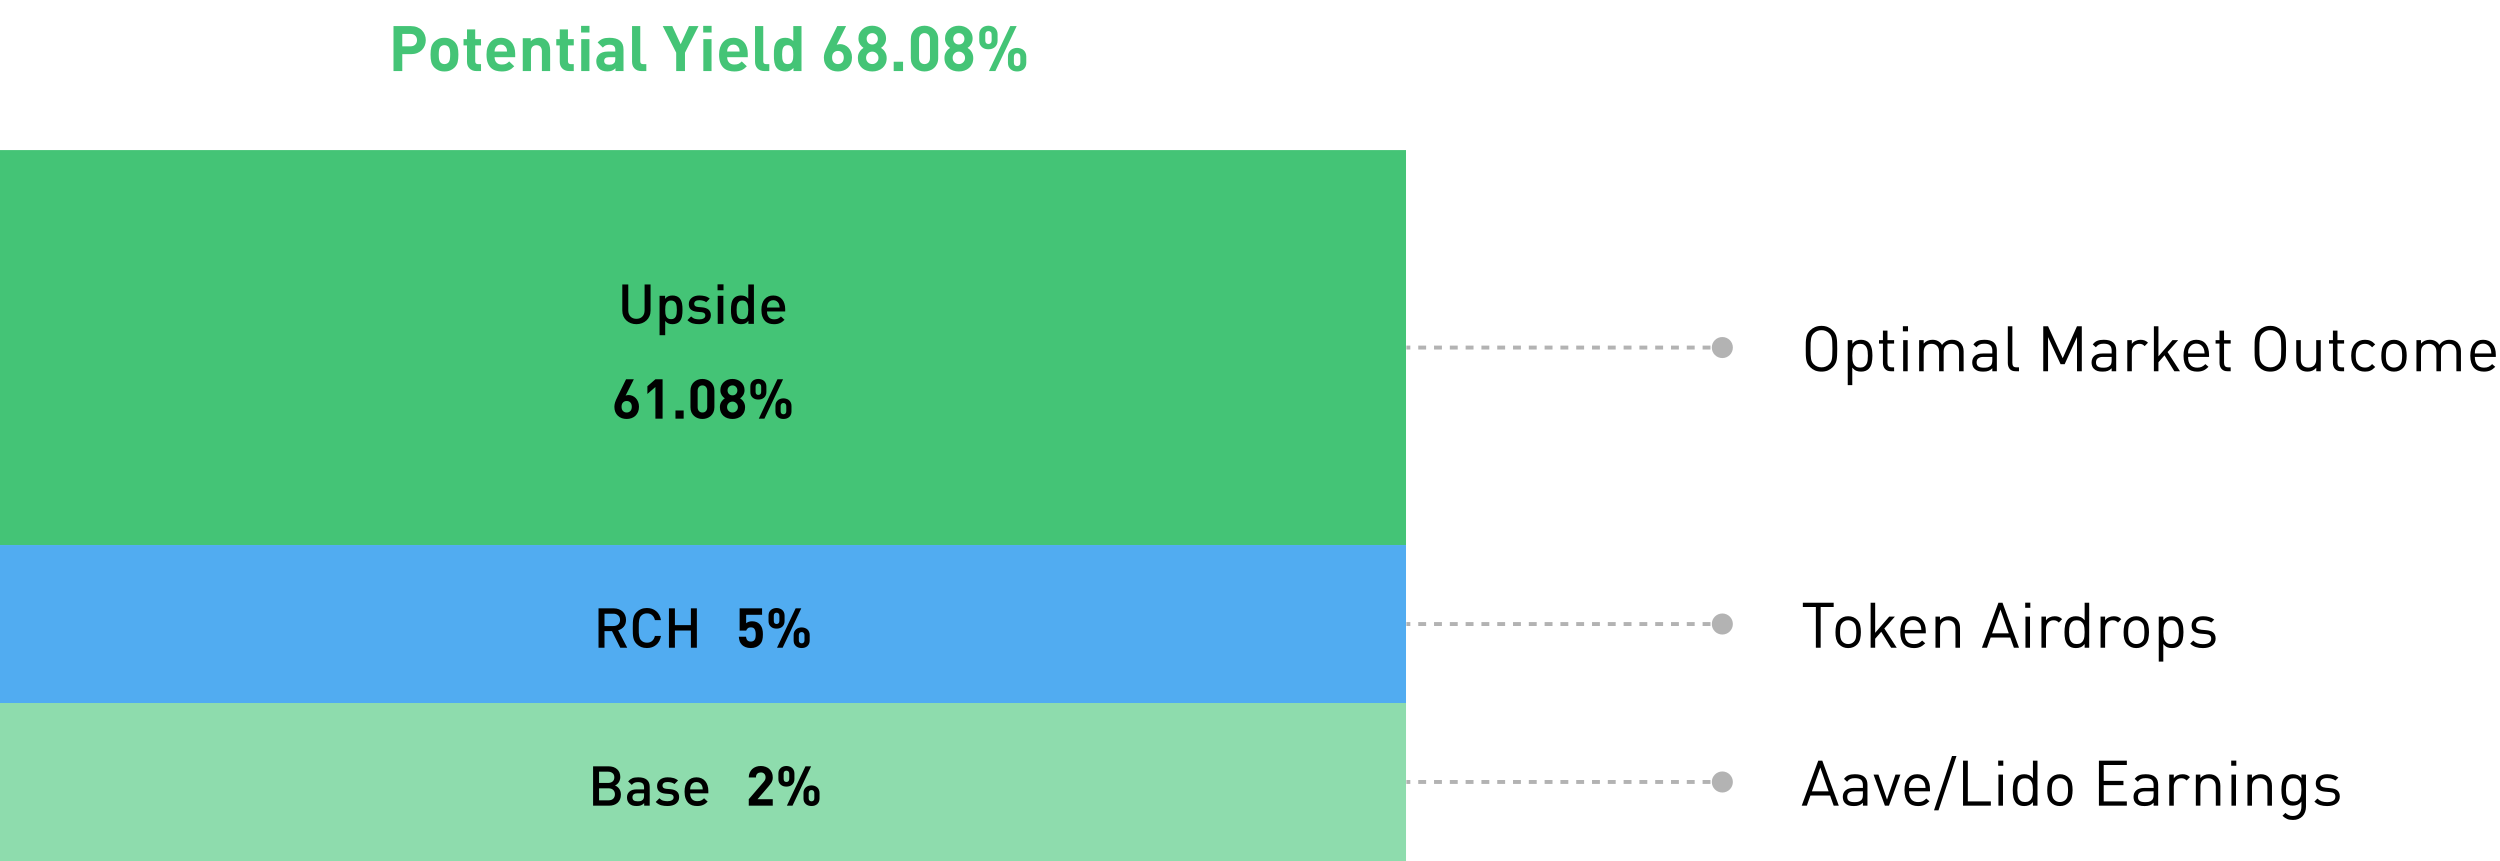 <svg width="633" height="218" viewBox="0 0 633 218" fill="none" xmlns="http://www.w3.org/2000/svg">
  <path
    d="M104.049 6.608C104.635 6.608 105.163 6.704 105.633 6.896C106.102 7.077 106.497 7.333 106.817 7.664C107.137 7.984 107.382 8.363 107.553 8.8C107.723 9.227 107.809 9.68 107.809 10.16C107.809 10.64 107.723 11.099 107.553 11.536C107.382 11.963 107.137 12.341 106.817 12.672C106.497 12.992 106.102 13.248 105.633 13.44C105.163 13.621 104.635 13.712 104.049 13.712H101.857V18H99.633V6.608H104.049ZM101.857 8.592V11.728H103.937C104.449 11.728 104.849 11.584 105.137 11.296C105.435 11.008 105.585 10.629 105.585 10.16C105.585 9.68 105.435 9.301 105.137 9.024C104.849 8.736 104.449 8.592 103.937 8.592H101.857ZM116.067 13.824C116.067 14.581 116.003 15.216 115.875 15.728C115.758 16.229 115.507 16.677 115.123 17.072C114.857 17.349 114.51 17.589 114.083 17.792C113.667 17.995 113.15 18.096 112.531 18.096C111.913 18.096 111.395 17.995 110.979 17.792C110.563 17.589 110.222 17.349 109.955 17.072C109.582 16.667 109.331 16.213 109.203 15.712C109.075 15.211 109.011 14.581 109.011 13.824C109.011 13.067 109.075 12.443 109.203 11.952C109.331 11.451 109.582 10.997 109.955 10.592C110.222 10.315 110.563 10.075 110.979 9.872C111.395 9.669 111.913 9.568 112.531 9.568C113.15 9.568 113.667 9.669 114.083 9.872C114.51 10.075 114.857 10.315 115.123 10.592C115.497 10.997 115.747 11.451 115.875 11.952C116.003 12.443 116.067 13.067 116.067 13.824ZM113.987 13.824C113.987 13.397 113.961 13.008 113.907 12.656C113.854 12.304 113.721 12.021 113.507 11.808C113.262 11.563 112.937 11.44 112.531 11.44C112.137 11.44 111.817 11.563 111.571 11.808C111.358 12.021 111.225 12.304 111.171 12.656C111.118 13.008 111.091 13.397 111.091 13.824C111.091 14.261 111.118 14.656 111.171 15.008C111.225 15.36 111.358 15.643 111.571 15.856C111.817 16.101 112.137 16.224 112.531 16.224C112.937 16.224 113.262 16.101 113.507 15.856C113.721 15.643 113.854 15.36 113.907 15.008C113.961 14.656 113.987 14.261 113.987 13.824ZM120.323 9.904H121.795V11.488H120.323V15.488C120.323 15.989 120.563 16.24 121.043 16.24H121.795V18H120.659C120.232 18 119.864 17.931 119.555 17.792C119.256 17.653 119.005 17.472 118.803 17.248C118.611 17.024 118.467 16.773 118.371 16.496C118.285 16.208 118.243 15.915 118.243 15.616V11.488H117.363V9.904H118.243V7.44H120.323V9.904ZM126.814 9.568C127.39 9.568 127.902 9.669 128.35 9.872C128.808 10.064 129.192 10.341 129.502 10.704C129.811 11.056 130.046 11.483 130.206 11.984C130.366 12.475 130.446 13.013 130.446 13.6V14.48H125.23C125.23 15.024 125.384 15.472 125.694 15.824C126.003 16.165 126.456 16.336 127.054 16.336C127.512 16.336 127.875 16.272 128.142 16.144C128.408 16.005 128.67 15.808 128.926 15.552L130.206 16.784C129.992 16.997 129.779 17.189 129.566 17.36C129.352 17.52 129.118 17.659 128.862 17.776C128.616 17.883 128.344 17.963 128.046 18.016C127.747 18.069 127.411 18.096 127.038 18.096C126.536 18.096 126.056 18.032 125.598 17.904C125.139 17.776 124.728 17.552 124.366 17.232C124.003 16.901 123.715 16.464 123.502 15.92C123.288 15.365 123.182 14.667 123.182 13.824C123.182 13.141 123.267 12.539 123.438 12.016C123.619 11.483 123.87 11.035 124.19 10.672C124.51 10.309 124.888 10.037 125.326 9.856C125.774 9.664 126.27 9.568 126.814 9.568ZM126.814 11.296C126.451 11.296 126.152 11.381 125.918 11.552C125.694 11.712 125.523 11.915 125.406 12.16C125.331 12.309 125.283 12.453 125.262 12.592C125.251 12.72 125.24 12.875 125.23 13.056H128.382C128.371 12.875 128.355 12.72 128.334 12.592C128.323 12.453 128.28 12.309 128.206 12.16C128.088 11.915 127.912 11.712 127.678 11.552C127.454 11.381 127.166 11.296 126.814 11.296ZM136.475 9.568C137.318 9.568 137.974 9.813 138.443 10.304C138.785 10.645 139.009 11.013 139.115 11.408C139.233 11.792 139.291 12.213 139.291 12.672V18H137.211V12.96C137.211 12.672 137.169 12.432 137.083 12.24C137.009 12.048 136.907 11.893 136.779 11.776C136.651 11.659 136.502 11.573 136.331 11.52C136.171 11.467 136.006 11.44 135.835 11.44C135.665 11.44 135.494 11.467 135.323 11.52C135.163 11.573 135.014 11.659 134.875 11.776C134.747 11.893 134.641 12.048 134.555 12.24C134.481 12.432 134.443 12.672 134.443 12.96V18H132.363V9.664H134.395V10.432C134.673 10.144 134.993 9.931 135.355 9.792C135.718 9.643 136.091 9.568 136.475 9.568ZM143.807 9.904H145.279V11.488H143.807V15.488C143.807 15.989 144.047 16.24 144.527 16.24H145.279V18H144.143C143.717 18 143.349 17.931 143.039 17.792C142.741 17.653 142.49 17.472 142.287 17.248C142.095 17.024 141.951 16.773 141.855 16.496C141.77 16.208 141.727 15.915 141.727 15.616V11.488H140.847V9.904H141.727V7.44H143.807V9.904ZM149.24 18H147.16V9.904H149.24V18ZM149.256 8.24H147.128V6.544H149.256V8.24ZM154.318 9.568C156.686 9.568 157.87 10.549 157.87 12.512V18H155.838V17.28C155.561 17.557 155.268 17.76 154.958 17.888C154.66 18.016 154.27 18.08 153.79 18.08C152.862 18.08 152.153 17.835 151.662 17.344C151.438 17.109 151.268 16.832 151.15 16.512C151.033 16.192 150.974 15.845 150.974 15.472C150.974 15.141 151.033 14.832 151.15 14.544C151.268 14.245 151.444 13.989 151.678 13.776C151.913 13.552 152.212 13.376 152.574 13.248C152.937 13.12 153.364 13.056 153.854 13.056H155.79V12.64C155.79 12.181 155.668 11.851 155.422 11.648C155.188 11.435 154.793 11.328 154.238 11.328C153.865 11.328 153.561 11.387 153.326 11.504C153.092 11.611 152.862 11.792 152.638 12.048L151.326 10.752C151.732 10.304 152.158 9.995 152.606 9.824C153.054 9.653 153.625 9.568 154.318 9.568ZM154.206 14.48C153.385 14.48 152.974 14.8 152.974 15.44C152.974 15.728 153.076 15.957 153.278 16.128C153.481 16.299 153.801 16.384 154.238 16.384C154.494 16.384 154.718 16.363 154.91 16.32C155.102 16.267 155.289 16.155 155.47 15.984C155.588 15.877 155.668 15.744 155.71 15.584C155.764 15.413 155.79 15.195 155.79 14.928V14.48H154.206ZM162.113 15.488C162.113 15.733 162.167 15.92 162.273 16.048C162.391 16.176 162.583 16.24 162.849 16.24H163.649V18H162.465C162.039 18 161.671 17.936 161.361 17.808C161.052 17.669 160.796 17.488 160.593 17.264C160.401 17.04 160.257 16.784 160.161 16.496C160.076 16.208 160.033 15.915 160.033 15.616V6.608H162.113V15.488ZM173.438 13.344V18H171.214V13.344L167.806 6.608H170.222L172.35 11.2L174.446 6.608H176.862L173.438 13.344ZM180.162 18H178.082V9.904H180.162V18ZM180.178 8.24H178.05V6.544H180.178V8.24ZM185.704 9.568C186.28 9.568 186.792 9.669 187.24 9.872C187.699 10.064 188.083 10.341 188.392 10.704C188.702 11.056 188.936 11.483 189.096 11.984C189.256 12.475 189.336 13.013 189.336 13.6V14.48H184.12C184.12 15.024 184.275 15.472 184.584 15.824C184.894 16.165 185.347 16.336 185.944 16.336C186.403 16.336 186.766 16.272 187.032 16.144C187.299 16.005 187.56 15.808 187.816 15.552L189.096 16.784C188.883 16.997 188.67 17.189 188.456 17.36C188.243 17.52 188.008 17.659 187.752 17.776C187.507 17.883 187.235 17.963 186.936 18.016C186.638 18.069 186.302 18.096 185.928 18.096C185.427 18.096 184.947 18.032 184.488 17.904C184.03 17.776 183.619 17.552 183.256 17.232C182.894 16.901 182.606 16.464 182.392 15.92C182.179 15.365 182.072 14.667 182.072 13.824C182.072 13.141 182.158 12.539 182.328 12.016C182.51 11.483 182.76 11.035 183.08 10.672C183.4 10.309 183.779 10.037 184.216 9.856C184.664 9.664 185.16 9.568 185.704 9.568ZM185.704 11.296C185.342 11.296 185.043 11.381 184.808 11.552C184.584 11.712 184.414 11.915 184.296 12.16C184.222 12.309 184.174 12.453 184.152 12.592C184.142 12.72 184.131 12.875 184.12 13.056H187.272C187.262 12.875 187.246 12.72 187.224 12.592C187.214 12.453 187.171 12.309 187.096 12.16C186.979 11.915 186.803 11.712 186.568 11.552C186.344 11.381 186.056 11.296 185.704 11.296ZM193.254 15.488C193.254 15.733 193.307 15.92 193.414 16.048C193.531 16.176 193.723 16.24 193.99 16.24H194.79V18H193.606C193.179 18 192.811 17.936 192.502 17.808C192.193 17.669 191.937 17.488 191.734 17.264C191.542 17.04 191.398 16.784 191.302 16.496C191.217 16.208 191.174 15.915 191.174 15.616V6.608H193.254V15.488ZM202.941 18H200.909V17.216C200.621 17.536 200.317 17.765 199.997 17.904C199.677 18.032 199.293 18.096 198.845 18.096C198.429 18.096 198.045 18.032 197.693 17.904C197.341 17.776 197.047 17.589 196.813 17.344C196.61 17.141 196.45 16.912 196.333 16.656C196.226 16.389 196.141 16.107 196.077 15.808C196.023 15.509 195.986 15.195 195.965 14.864C195.954 14.523 195.949 14.176 195.949 13.824C195.949 13.472 195.954 13.131 195.965 12.8C195.986 12.469 196.023 12.155 196.077 11.856C196.141 11.557 196.226 11.28 196.333 11.024C196.45 10.757 196.61 10.523 196.813 10.32C197.047 10.075 197.335 9.888 197.677 9.76C198.029 9.632 198.413 9.568 198.829 9.568C199.255 9.568 199.629 9.632 199.949 9.76C200.279 9.877 200.583 10.091 200.861 10.4V6.608H202.941V18ZM199.437 11.44C199.127 11.44 198.877 11.504 198.685 11.632C198.503 11.749 198.365 11.915 198.269 12.128C198.173 12.341 198.109 12.597 198.077 12.896C198.045 13.184 198.029 13.493 198.029 13.824C198.029 14.165 198.045 14.485 198.077 14.784C198.109 15.072 198.173 15.323 198.269 15.536C198.365 15.749 198.503 15.92 198.685 16.048C198.877 16.165 199.127 16.224 199.437 16.224C199.746 16.224 199.991 16.165 200.173 16.048C200.365 15.92 200.509 15.749 200.605 15.536C200.711 15.323 200.781 15.072 200.813 14.784C200.845 14.485 200.861 14.165 200.861 13.824C200.861 13.493 200.845 13.184 200.813 12.896C200.781 12.597 200.711 12.341 200.605 12.128C200.509 11.915 200.365 11.749 200.173 11.632C199.991 11.504 199.746 11.44 199.437 11.44ZM212.172 18.096C211.671 18.096 211.202 18.021 210.764 17.872C210.327 17.712 209.948 17.483 209.628 17.184C209.308 16.875 209.058 16.507 208.876 16.08C208.695 15.643 208.604 15.141 208.604 14.576C208.604 14.373 208.62 14.171 208.652 13.968C208.684 13.765 208.732 13.552 208.796 13.328C208.871 13.104 208.962 12.859 209.068 12.592C209.186 12.325 209.33 12.021 209.5 11.68L211.98 6.608H214.236L211.852 11.344C211.991 11.28 212.13 11.237 212.268 11.216C212.418 11.184 212.567 11.168 212.716 11.168C213.1 11.168 213.474 11.248 213.836 11.408C214.199 11.557 214.519 11.776 214.796 12.064C215.074 12.352 215.298 12.709 215.468 13.136C215.639 13.552 215.724 14.021 215.724 14.544C215.724 15.099 215.634 15.6 215.452 16.048C215.271 16.485 215.02 16.859 214.7 17.168C214.38 17.467 214.002 17.696 213.564 17.856C213.138 18.016 212.674 18.096 212.172 18.096ZM212.172 16.224C212.599 16.224 212.951 16.08 213.228 15.792C213.506 15.504 213.644 15.093 213.644 14.56C213.644 14.048 213.511 13.643 213.244 13.344C212.978 13.045 212.62 12.896 212.172 12.896C211.735 12.896 211.378 13.04 211.1 13.328C210.823 13.616 210.684 14.027 210.684 14.56C210.684 15.093 210.823 15.504 211.1 15.792C211.378 16.08 211.735 16.224 212.172 16.224ZM220.86 18.096C220.348 18.096 219.868 18.021 219.42 17.872C218.982 17.723 218.598 17.504 218.268 17.216C217.948 16.928 217.692 16.576 217.5 16.16C217.308 15.733 217.212 15.243 217.212 14.688C217.212 14.336 217.254 14.027 217.34 13.76C217.436 13.493 217.553 13.259 217.692 13.056C217.83 12.843 217.98 12.661 218.14 12.512C218.31 12.363 218.476 12.235 218.636 12.128C218.486 12.032 218.337 11.909 218.188 11.76C218.038 11.611 217.9 11.44 217.772 11.248C217.654 11.056 217.553 10.837 217.468 10.592C217.393 10.347 217.356 10.069 217.356 9.76C217.356 9.259 217.446 8.811 217.628 8.416C217.82 8.011 218.076 7.669 218.396 7.392C218.716 7.104 219.084 6.885 219.5 6.736C219.926 6.587 220.38 6.512 220.86 6.512C221.329 6.512 221.772 6.587 222.188 6.736C222.614 6.885 222.988 7.104 223.308 7.392C223.628 7.669 223.878 8.011 224.06 8.416C224.252 8.811 224.348 9.259 224.348 9.76C224.348 10.069 224.305 10.347 224.22 10.592C224.145 10.837 224.044 11.056 223.916 11.248C223.798 11.44 223.665 11.611 223.516 11.76C223.366 11.909 223.217 12.032 223.068 12.128C223.228 12.235 223.393 12.363 223.564 12.512C223.734 12.661 223.889 12.843 224.028 13.056C224.166 13.259 224.278 13.493 224.364 13.76C224.46 14.027 224.508 14.336 224.508 14.688C224.508 15.243 224.412 15.733 224.22 16.16C224.028 16.576 223.766 16.928 223.436 17.216C223.105 17.504 222.716 17.723 222.268 17.872C221.83 18.021 221.361 18.096 220.86 18.096ZM220.86 16.224C221.297 16.224 221.665 16.075 221.964 15.776C222.273 15.477 222.428 15.104 222.428 14.656C222.428 14.208 222.273 13.835 221.964 13.536C221.665 13.227 221.297 13.072 220.86 13.072C220.412 13.072 220.038 13.227 219.74 13.536C219.441 13.835 219.292 14.208 219.292 14.656C219.292 15.104 219.441 15.477 219.74 15.776C220.038 16.075 220.412 16.224 220.86 16.224ZM220.86 11.264C221.265 11.264 221.601 11.131 221.868 10.864C222.134 10.587 222.268 10.24 222.268 9.824C222.268 9.408 222.134 9.067 221.868 8.8C221.601 8.523 221.265 8.384 220.86 8.384C220.454 8.384 220.113 8.523 219.836 8.8C219.569 9.067 219.436 9.408 219.436 9.824C219.436 10.24 219.569 10.587 219.836 10.864C220.113 11.131 220.454 11.264 220.86 11.264ZM228.651 18H226.283V15.632H228.651V18ZM234.078 18.096C233.62 18.096 233.182 18.021 232.766 17.872C232.35 17.723 231.982 17.504 231.662 17.216C231.342 16.928 231.086 16.576 230.894 16.16C230.713 15.733 230.622 15.248 230.622 14.704V9.904C230.622 9.36 230.713 8.88 230.894 8.464C231.086 8.037 231.342 7.68 231.662 7.392C231.982 7.104 232.35 6.885 232.766 6.736C233.182 6.587 233.62 6.512 234.078 6.512C234.537 6.512 234.974 6.587 235.39 6.736C235.817 6.885 236.19 7.104 236.51 7.392C236.83 7.68 237.081 8.037 237.262 8.464C237.454 8.88 237.55 9.36 237.55 9.904V14.704C237.55 15.248 237.454 15.733 237.262 16.16C237.081 16.576 236.83 16.928 236.51 17.216C236.19 17.504 235.817 17.723 235.39 17.872C234.974 18.021 234.537 18.096 234.078 18.096ZM234.078 16.224C234.494 16.224 234.83 16.091 235.086 15.824C235.342 15.547 235.47 15.168 235.47 14.688V9.936C235.47 9.456 235.342 9.077 235.086 8.8C234.83 8.523 234.494 8.384 234.078 8.384C233.673 8.384 233.342 8.523 233.086 8.8C232.83 9.077 232.702 9.456 232.702 9.936V14.688C232.702 15.168 232.83 15.547 233.086 15.824C233.342 16.091 233.673 16.224 234.078 16.224ZM242.782 18.096C242.27 18.096 241.79 18.021 241.342 17.872C240.904 17.723 240.52 17.504 240.19 17.216C239.87 16.928 239.614 16.576 239.422 16.16C239.23 15.733 239.134 15.243 239.134 14.688C239.134 14.336 239.176 14.027 239.262 13.76C239.358 13.493 239.475 13.259 239.614 13.056C239.752 12.843 239.902 12.661 240.062 12.512C240.232 12.363 240.398 12.235 240.558 12.128C240.408 12.032 240.259 11.909 240.11 11.76C239.96 11.611 239.822 11.44 239.694 11.248C239.576 11.056 239.475 10.837 239.39 10.592C239.315 10.347 239.278 10.069 239.278 9.76C239.278 9.259 239.368 8.811 239.55 8.416C239.742 8.011 239.998 7.669 240.318 7.392C240.638 7.104 241.006 6.885 241.422 6.736C241.848 6.587 242.302 6.512 242.782 6.512C243.251 6.512 243.694 6.587 244.11 6.736C244.536 6.885 244.91 7.104 245.23 7.392C245.55 7.669 245.8 8.011 245.982 8.416C246.174 8.811 246.27 9.259 246.27 9.76C246.27 10.069 246.227 10.347 246.142 10.592C246.067 10.837 245.966 11.056 245.838 11.248C245.72 11.44 245.587 11.611 245.438 11.76C245.288 11.909 245.139 12.032 244.99 12.128C245.15 12.235 245.315 12.363 245.486 12.512C245.656 12.661 245.811 12.843 245.95 13.056C246.088 13.259 246.2 13.493 246.286 13.76C246.382 14.027 246.43 14.336 246.43 14.688C246.43 15.243 246.334 15.733 246.142 16.16C245.95 16.576 245.688 16.928 245.358 17.216C245.027 17.504 244.638 17.723 244.19 17.872C243.752 18.021 243.283 18.096 242.782 18.096ZM242.782 16.224C243.219 16.224 243.587 16.075 243.886 15.776C244.195 15.477 244.35 15.104 244.35 14.656C244.35 14.208 244.195 13.835 243.886 13.536C243.587 13.227 243.219 13.072 242.782 13.072C242.334 13.072 241.96 13.227 241.662 13.536C241.363 13.835 241.214 14.208 241.214 14.656C241.214 15.104 241.363 15.477 241.662 15.776C241.96 16.075 242.334 16.224 242.782 16.224ZM242.782 11.264C243.187 11.264 243.523 11.131 243.79 10.864C244.056 10.587 244.19 10.24 244.19 9.824C244.19 9.408 244.056 9.067 243.79 8.8C243.523 8.523 243.187 8.384 242.782 8.384C242.376 8.384 242.035 8.523 241.758 8.8C241.491 9.067 241.358 9.408 241.358 9.824C241.358 10.24 241.491 10.587 241.758 10.864C242.035 11.131 242.376 11.264 242.782 11.264ZM255.789 6.608H257.421L252.029 18H250.397L255.789 6.608ZM250.269 12.48C249.96 12.48 249.661 12.437 249.373 12.352C249.096 12.256 248.851 12.117 248.637 11.936C248.424 11.744 248.253 11.515 248.125 11.248C248.008 10.971 247.949 10.651 247.949 10.288V8.704C247.949 8.341 248.008 8.027 248.125 7.76C248.253 7.483 248.424 7.253 248.637 7.072C248.851 6.88 249.096 6.741 249.373 6.656C249.661 6.56 249.96 6.512 250.269 6.512C250.579 6.512 250.872 6.56 251.149 6.656C251.437 6.741 251.688 6.88 251.901 7.072C252.115 7.253 252.28 7.483 252.397 7.76C252.525 8.027 252.589 8.341 252.589 8.704V10.288C252.589 10.651 252.525 10.971 252.397 11.248C252.28 11.515 252.115 11.744 251.901 11.936C251.688 12.117 251.437 12.256 251.149 12.352C250.872 12.437 250.579 12.48 250.269 12.48ZM250.269 11.136C250.515 11.136 250.712 11.061 250.861 10.912C251.011 10.752 251.085 10.517 251.085 10.208V8.784C251.085 8.475 251.011 8.245 250.861 8.096C250.712 7.947 250.515 7.872 250.269 7.872C250.024 7.872 249.827 7.947 249.677 8.096C249.539 8.245 249.469 8.475 249.469 8.784V10.208C249.469 10.517 249.539 10.752 249.677 10.912C249.827 11.061 250.024 11.136 250.269 11.136ZM257.533 18.096C257.224 18.096 256.925 18.053 256.637 17.968C256.36 17.872 256.115 17.733 255.901 17.552C255.688 17.36 255.517 17.131 255.389 16.864C255.272 16.587 255.213 16.267 255.213 15.904V14.32C255.213 13.957 255.272 13.643 255.389 13.376C255.517 13.099 255.688 12.869 255.901 12.688C256.115 12.496 256.36 12.357 256.637 12.272C256.925 12.176 257.224 12.128 257.533 12.128C257.843 12.128 258.136 12.176 258.413 12.272C258.701 12.357 258.952 12.496 259.165 12.688C259.379 12.869 259.544 13.099 259.661 13.376C259.789 13.643 259.853 13.957 259.853 14.32V15.904C259.853 16.267 259.789 16.587 259.661 16.864C259.544 17.131 259.379 17.36 259.165 17.552C258.952 17.733 258.701 17.872 258.413 17.968C258.136 18.053 257.843 18.096 257.533 18.096ZM257.533 16.736C257.779 16.736 257.976 16.661 258.125 16.512C258.275 16.363 258.349 16.133 258.349 15.824V14.4C258.349 14.091 258.275 13.861 258.125 13.712C257.976 13.552 257.779 13.472 257.533 13.472C257.288 13.472 257.091 13.552 256.941 13.712C256.792 13.861 256.717 14.091 256.717 14.4V15.824C256.717 16.133 256.792 16.363 256.941 16.512C257.091 16.661 257.288 16.736 257.533 16.736Z"
    fill="#44C476" />
  <path
    d="M461.2 82.512C461.797 82.512 462.331 82.613 462.8 82.816C463.269 83.008 463.68 83.28 464.032 83.632C464.299 83.899 464.507 84.171 464.656 84.448C464.816 84.725 464.933 85.04 465.008 85.392C465.083 85.744 465.131 86.155 465.152 86.624C465.173 87.093 465.184 87.653 465.184 88.304C465.184 88.955 465.173 89.515 465.152 89.984C465.131 90.453 465.083 90.864 465.008 91.216C464.933 91.568 464.816 91.883 464.656 92.16C464.507 92.437 464.299 92.709 464.032 92.976C463.68 93.328 463.269 93.605 462.8 93.808C462.331 94 461.797 94.096 461.2 94.096C460.603 94.096 460.064 94 459.584 93.808C459.115 93.605 458.704 93.328 458.352 92.976C458.085 92.709 457.872 92.437 457.712 92.16C457.563 91.883 457.451 91.568 457.376 91.216C457.301 90.864 457.253 90.453 457.232 89.984C457.221 89.515 457.216 88.955 457.216 88.304C457.216 87.653 457.221 87.093 457.232 86.624C457.253 86.155 457.301 85.744 457.376 85.392C457.451 85.04 457.563 84.725 457.712 84.448C457.872 84.171 458.085 83.899 458.352 83.632C458.704 83.28 459.115 83.008 459.584 82.816C460.064 82.613 460.603 82.512 461.2 82.512ZM461.2 83.6C460.421 83.6 459.765 83.867 459.232 84.4C459.051 84.581 458.907 84.779 458.8 84.992C458.693 85.205 458.613 85.461 458.56 85.76C458.507 86.048 458.469 86.4 458.448 86.816C458.437 87.221 458.432 87.717 458.432 88.304C458.432 88.891 458.437 89.392 458.448 89.808C458.469 90.213 458.507 90.565 458.56 90.864C458.613 91.152 458.693 91.403 458.8 91.616C458.907 91.829 459.051 92.027 459.232 92.208C459.765 92.741 460.421 93.008 461.2 93.008C461.979 93.008 462.635 92.741 463.168 92.208C463.349 92.027 463.493 91.829 463.6 91.616C463.707 91.403 463.787 91.152 463.84 90.864C463.893 90.565 463.925 90.213 463.936 89.808C463.957 89.392 463.968 88.891 463.968 88.304C463.968 87.717 463.957 87.221 463.936 86.816C463.925 86.4 463.893 86.048 463.84 85.76C463.787 85.461 463.707 85.205 463.6 84.992C463.493 84.779 463.349 84.581 463.168 84.4C462.635 83.867 461.979 83.6 461.2 83.6ZM471.222 86.032C471.628 86.032 471.996 86.096 472.326 86.224C472.657 86.341 472.929 86.507 473.142 86.72C473.334 86.912 473.494 87.136 473.622 87.392C473.75 87.648 473.846 87.92 473.91 88.208C473.985 88.496 474.033 88.8 474.054 89.12C474.086 89.429 474.102 89.744 474.102 90.064C474.102 90.704 474.038 91.323 473.91 91.92C473.793 92.507 473.537 93.003 473.142 93.408C472.929 93.621 472.657 93.792 472.326 93.92C471.996 94.037 471.628 94.096 471.222 94.096C470.785 94.096 470.385 94.027 470.022 93.888C469.67 93.749 469.329 93.477 468.998 93.072V97.52H467.846V86.128H468.998V87.056C469.329 86.651 469.67 86.379 470.022 86.24C470.374 86.101 470.774 86.032 471.222 86.032ZM470.982 87.056C470.545 87.056 470.198 87.141 469.942 87.312C469.686 87.483 469.484 87.707 469.334 87.984C469.196 88.261 469.105 88.581 469.062 88.944C469.02 89.307 468.998 89.68 468.998 90.064C468.998 90.448 469.02 90.821 469.062 91.184C469.105 91.547 469.196 91.867 469.334 92.144C469.484 92.421 469.686 92.645 469.942 92.816C470.198 92.987 470.545 93.072 470.982 93.072C471.409 93.072 471.75 92.987 472.006 92.816C472.273 92.645 472.476 92.421 472.614 92.144C472.753 91.867 472.844 91.547 472.886 91.184C472.929 90.821 472.95 90.448 472.95 90.064C472.95 89.68 472.929 89.307 472.886 88.944C472.844 88.581 472.753 88.261 472.614 87.984C472.476 87.707 472.273 87.483 472.006 87.312C471.75 87.141 471.409 87.056 470.982 87.056ZM477.909 86.128H479.589V87.008H477.909V91.856C477.909 92.229 477.994 92.517 478.165 92.72C478.336 92.912 478.608 93.008 478.981 93.008H479.589V94H478.773C478.432 94 478.133 93.947 477.877 93.84C477.632 93.723 477.424 93.568 477.253 93.376C477.093 93.184 476.97 92.96 476.885 92.704C476.8 92.448 476.757 92.176 476.757 91.888V87.008H475.765V86.128H476.757V83.712H477.909V86.128ZM483.03 94H481.878V86.128H483.03V94ZM483.11 83.888H481.814V82.592H483.11V83.888ZM494.308 86.032C494.735 86.032 495.119 86.096 495.46 86.224C495.802 86.352 496.095 86.533 496.34 86.768C496.906 87.312 497.188 88.043 497.188 88.96V94H496.036V89.152C496.036 88.448 495.86 87.925 495.508 87.584C495.167 87.232 494.698 87.056 494.1 87.056C493.524 87.056 493.05 87.227 492.676 87.568C492.314 87.909 492.132 88.395 492.132 89.024V94H490.98V89.152C490.98 88.448 490.804 87.925 490.452 87.584C490.111 87.232 489.642 87.056 489.044 87.056C488.447 87.056 487.967 87.232 487.604 87.584C487.252 87.936 487.076 88.459 487.076 89.152V94H485.924V86.128H487.076V86.992C487.354 86.672 487.679 86.432 488.052 86.272C488.436 86.112 488.852 86.032 489.3 86.032C489.844 86.032 490.319 86.144 490.724 86.368C491.14 86.581 491.471 86.907 491.716 87.344C492.335 86.469 493.199 86.032 494.308 86.032ZM502.451 86.032C503.518 86.032 504.307 86.256 504.819 86.704C505.342 87.152 505.603 87.803 505.603 88.656V94H504.451V93.248C504.142 93.557 503.816 93.776 503.475 93.904C503.134 94.032 502.702 94.096 502.179 94.096C501.635 94.096 501.198 94.043 500.867 93.936C500.536 93.829 500.232 93.643 499.955 93.376C499.752 93.184 499.603 92.949 499.507 92.672C499.411 92.384 499.363 92.085 499.363 91.776C499.363 91.072 499.598 90.517 500.067 90.112C500.536 89.707 501.214 89.504 502.099 89.504H504.451V88.752C504.451 88.176 504.296 87.744 503.987 87.456C503.688 87.168 503.171 87.024 502.435 87.024C501.934 87.024 501.539 87.093 501.251 87.232C500.963 87.371 500.696 87.605 500.451 87.936L499.667 87.216C500.008 86.757 500.392 86.448 500.819 86.288C501.256 86.117 501.8 86.032 502.451 86.032ZM502.259 90.368C501.075 90.368 500.483 90.832 500.483 91.76C500.483 92.219 500.627 92.56 500.915 92.784C501.203 92.997 501.667 93.104 502.307 93.104C502.638 93.104 502.947 93.077 503.235 93.024C503.523 92.96 503.795 92.811 504.051 92.576C504.318 92.32 504.451 91.867 504.451 91.216V90.368H502.259ZM509.529 91.856C509.529 92.24 509.603 92.528 509.753 92.72C509.902 92.912 510.179 93.008 510.585 93.008H511.209V94H510.377C509.683 94 509.177 93.803 508.857 93.408C508.537 93.003 508.377 92.501 508.377 91.904V82.608H509.529V91.856ZM527.111 94H525.895V85.344L522.775 92.208H521.735L518.567 85.344V94H517.351V82.608H518.567L522.279 90.688L525.895 82.608H527.111V94ZM532.67 86.032C533.736 86.032 534.526 86.256 535.038 86.704C535.56 87.152 535.822 87.803 535.822 88.656V94H534.67V93.248C534.36 93.557 534.035 93.776 533.694 93.904C533.352 94.032 532.92 94.096 532.398 94.096C531.854 94.096 531.416 94.043 531.086 93.936C530.755 93.829 530.451 93.643 530.174 93.376C529.971 93.184 529.822 92.949 529.726 92.672C529.63 92.384 529.582 92.085 529.582 91.776C529.582 91.072 529.816 90.517 530.286 90.112C530.755 89.707 531.432 89.504 532.318 89.504H534.67V88.752C534.67 88.176 534.515 87.744 534.206 87.456C533.907 87.168 533.39 87.024 532.654 87.024C532.152 87.024 531.758 87.093 531.47 87.232C531.182 87.371 530.915 87.605 530.67 87.936L529.886 87.216C530.227 86.757 530.611 86.448 531.038 86.288C531.475 86.117 532.019 86.032 532.67 86.032ZM532.478 90.368C531.294 90.368 530.702 90.832 530.702 91.76C530.702 92.219 530.846 92.56 531.134 92.784C531.422 92.997 531.886 93.104 532.526 93.104C532.856 93.104 533.166 93.077 533.454 93.024C533.742 92.96 534.014 92.811 534.27 92.576C534.536 92.32 534.67 91.867 534.67 91.216V90.368H532.478ZM541.988 86.032C542.361 86.032 542.697 86.085 542.996 86.192C543.305 86.299 543.598 86.491 543.876 86.768L543.028 87.632C542.814 87.419 542.612 87.269 542.42 87.184C542.228 87.099 541.977 87.056 541.668 87.056C541.38 87.056 541.118 87.109 540.884 87.216C540.649 87.323 540.452 87.472 540.292 87.664C540.132 87.856 540.004 88.08 539.908 88.336C539.822 88.592 539.78 88.869 539.78 89.168V94H538.628V86.128H539.78V87.088C539.993 86.757 540.297 86.501 540.692 86.32C541.097 86.128 541.529 86.032 541.988 86.032ZM546.514 90.224L550.066 86.128H551.506L548.834 89.136L551.97 94H550.546L548.05 89.968L546.514 91.728V94H545.362V82.608H546.514V90.224ZM556.099 86.032C557.134 86.032 557.929 86.373 558.483 87.056C559.049 87.728 559.331 88.661 559.331 89.856V90.368H554.019C554.019 91.232 554.211 91.904 554.595 92.384C554.99 92.853 555.571 93.088 556.339 93.088C556.798 93.088 557.177 93.019 557.475 92.88C557.785 92.731 558.094 92.501 558.403 92.192L559.187 92.88C558.985 93.083 558.782 93.259 558.579 93.408C558.387 93.557 558.174 93.685 557.939 93.792C557.715 93.888 557.47 93.963 557.203 94.016C556.937 94.069 556.638 94.096 556.307 94.096C555.785 94.096 555.31 94.016 554.883 93.856C554.457 93.696 554.094 93.451 553.795 93.12C553.497 92.789 553.267 92.373 553.107 91.872C552.947 91.36 552.867 90.757 552.867 90.064C552.867 88.773 553.155 87.781 553.731 87.088C554.307 86.384 555.097 86.032 556.099 86.032ZM556.099 87.008C555.673 87.008 555.299 87.115 554.979 87.328C554.67 87.541 554.43 87.829 554.259 88.192C554.206 88.299 554.163 88.4 554.131 88.496C554.11 88.581 554.089 88.672 554.067 88.768C554.057 88.864 554.046 88.971 554.035 89.088C554.035 89.205 554.03 89.344 554.019 89.504H558.195C558.185 89.344 558.174 89.205 558.163 89.088C558.153 88.971 558.137 88.864 558.115 88.768C558.105 88.672 558.083 88.581 558.051 88.496C558.019 88.4 557.982 88.299 557.939 88.192C557.769 87.829 557.523 87.541 557.203 87.328C556.894 87.115 556.526 87.008 556.099 87.008ZM563.128 86.128H564.808V87.008H563.128V91.856C563.128 92.229 563.213 92.517 563.384 92.72C563.554 92.912 563.826 93.008 564.2 93.008H564.808V94H563.992C563.65 94 563.352 93.947 563.096 93.84C562.85 93.723 562.642 93.568 562.472 93.376C562.312 93.184 562.189 92.96 562.104 92.704C562.018 92.448 561.976 92.176 561.976 91.888V87.008H560.984V86.128H561.976V83.712H563.128V86.128ZM574.841 82.512C575.438 82.512 575.971 82.613 576.441 82.816C576.91 83.008 577.321 83.28 577.673 83.632C577.939 83.899 578.147 84.171 578.297 84.448C578.457 84.725 578.574 85.04 578.649 85.392C578.723 85.744 578.771 86.155 578.793 86.624C578.814 87.093 578.825 87.653 578.825 88.304C578.825 88.955 578.814 89.515 578.793 89.984C578.771 90.453 578.723 90.864 578.649 91.216C578.574 91.568 578.457 91.883 578.297 92.16C578.147 92.437 577.939 92.709 577.673 92.976C577.321 93.328 576.91 93.605 576.441 93.808C575.971 94 575.438 94.096 574.841 94.096C574.243 94.096 573.705 94 573.225 93.808C572.755 93.605 572.345 93.328 571.993 92.976C571.726 92.709 571.513 92.437 571.353 92.16C571.203 91.883 571.091 91.568 571.017 91.216C570.942 90.864 570.894 90.453 570.873 89.984C570.862 89.515 570.857 88.955 570.857 88.304C570.857 87.653 570.862 87.093 570.873 86.624C570.894 86.155 570.942 85.744 571.017 85.392C571.091 85.04 571.203 84.725 571.353 84.448C571.513 84.171 571.726 83.899 571.993 83.632C572.345 83.28 572.755 83.008 573.225 82.816C573.705 82.613 574.243 82.512 574.841 82.512ZM574.841 83.6C574.062 83.6 573.406 83.867 572.873 84.4C572.691 84.581 572.547 84.779 572.441 84.992C572.334 85.205 572.254 85.461 572.201 85.76C572.147 86.048 572.11 86.4 572.089 86.816C572.078 87.221 572.073 87.717 572.073 88.304C572.073 88.891 572.078 89.392 572.089 89.808C572.11 90.213 572.147 90.565 572.201 90.864C572.254 91.152 572.334 91.403 572.441 91.616C572.547 91.829 572.691 92.027 572.873 92.208C573.406 92.741 574.062 93.008 574.841 93.008C575.619 93.008 576.275 92.741 576.809 92.208C576.99 92.027 577.134 91.829 577.241 91.616C577.347 91.403 577.427 91.152 577.481 90.864C577.534 90.565 577.566 90.213 577.577 89.808C577.598 89.392 577.609 88.891 577.609 88.304C577.609 87.717 577.598 87.221 577.577 86.816C577.566 86.4 577.534 86.048 577.481 85.76C577.427 85.461 577.347 85.205 577.241 84.992C577.134 84.779 576.99 84.581 576.809 84.4C576.275 83.867 575.619 83.6 574.841 83.6ZM587.615 94H586.479V93.12C586.202 93.44 585.871 93.685 585.487 93.856C585.114 94.016 584.703 94.096 584.255 94.096C583.391 94.096 582.714 93.851 582.223 93.36C581.679 92.827 581.407 92.091 581.407 91.152V86.128H582.559V90.976C582.559 91.68 582.73 92.208 583.071 92.56C583.423 92.901 583.898 93.072 584.495 93.072C585.092 93.072 585.567 92.896 585.919 92.544C586.282 92.192 586.463 91.669 586.463 90.976V86.128H587.615V94ZM591.847 86.128H593.527V87.008H591.847V91.856C591.847 92.229 591.932 92.517 592.103 92.72C592.273 92.912 592.545 93.008 592.919 93.008H593.527V94H592.711C592.369 94 592.071 93.947 591.815 93.84C591.569 93.723 591.361 93.568 591.191 93.376C591.031 93.184 590.908 92.96 590.823 92.704C590.737 92.448 590.695 92.176 590.695 91.888V87.008H589.703V86.128H590.695V83.712H591.847V86.128ZM598.809 86.032C599.353 86.032 599.817 86.117 600.201 86.288C600.596 86.459 600.996 86.763 601.401 87.2L600.617 87.936C600.318 87.605 600.036 87.376 599.769 87.248C599.502 87.12 599.182 87.056 598.809 87.056C598.425 87.056 598.078 87.131 597.769 87.28C597.46 87.429 597.198 87.653 596.985 87.952C596.804 88.208 596.67 88.501 596.585 88.832C596.51 89.152 596.473 89.563 596.473 90.064C596.473 90.565 596.51 90.981 596.585 91.312C596.67 91.632 596.804 91.92 596.985 92.176C597.198 92.475 597.46 92.699 597.769 92.848C598.078 92.997 598.425 93.072 598.809 93.072C599.182 93.072 599.502 93.008 599.769 92.88C600.036 92.741 600.318 92.507 600.617 92.176L601.401 92.928C600.996 93.365 600.596 93.669 600.201 93.84C599.817 94.011 599.353 94.096 598.809 94.096C598.308 94.096 597.844 94.016 597.417 93.856C597.001 93.685 596.633 93.435 596.313 93.104C596.004 92.763 595.758 92.341 595.577 91.84C595.406 91.328 595.321 90.736 595.321 90.064C595.321 89.392 595.406 88.805 595.577 88.304C595.758 87.803 596.004 87.387 596.313 87.056C596.633 86.715 597.001 86.459 597.417 86.288C597.844 86.117 598.308 86.032 598.809 86.032ZM606.162 86.032C606.642 86.032 607.069 86.112 607.442 86.272C607.815 86.432 608.141 86.651 608.418 86.928C608.823 87.333 609.085 87.808 609.202 88.352C609.319 88.885 609.378 89.456 609.378 90.064C609.378 90.672 609.314 91.248 609.186 91.792C609.069 92.325 608.813 92.795 608.418 93.2C608.141 93.477 607.815 93.696 607.442 93.856C607.069 94.016 606.642 94.096 606.162 94.096C605.682 94.096 605.255 94.016 604.882 93.856C604.509 93.696 604.183 93.477 603.906 93.2C603.703 92.997 603.538 92.779 603.41 92.544C603.293 92.299 603.197 92.048 603.122 91.792C603.058 91.525 603.01 91.248 602.978 90.96C602.957 90.672 602.946 90.373 602.946 90.064C602.946 89.456 603.005 88.885 603.122 88.352C603.239 87.808 603.501 87.333 603.906 86.928C604.183 86.651 604.509 86.432 604.882 86.272C605.255 86.112 605.682 86.032 606.162 86.032ZM606.162 87.056C605.597 87.056 605.122 87.248 604.738 87.632C604.45 87.92 604.269 88.288 604.194 88.736C604.13 89.173 604.098 89.616 604.098 90.064C604.098 90.288 604.103 90.512 604.114 90.736C604.125 90.96 604.151 91.179 604.194 91.392C604.237 91.605 604.301 91.808 604.386 92C604.471 92.181 604.589 92.347 604.738 92.496C605.122 92.88 605.597 93.072 606.162 93.072C606.738 93.072 607.218 92.88 607.602 92.496C607.89 92.197 608.066 91.829 608.13 91.392C608.194 90.955 608.226 90.512 608.226 90.064C608.226 89.616 608.194 89.173 608.13 88.736C608.066 88.288 607.89 87.92 607.602 87.632C607.218 87.248 606.738 87.056 606.162 87.056ZM620.23 86.032C620.657 86.032 621.041 86.096 621.382 86.224C621.724 86.352 622.017 86.533 622.262 86.768C622.828 87.312 623.11 88.043 623.11 88.96V94H621.958V89.152C621.958 88.448 621.782 87.925 621.43 87.584C621.089 87.232 620.62 87.056 620.022 87.056C619.446 87.056 618.972 87.227 618.598 87.568C618.236 87.909 618.054 88.395 618.054 89.024V94H616.902V89.152C616.902 88.448 616.726 87.925 616.374 87.584C616.033 87.232 615.564 87.056 614.966 87.056C614.369 87.056 613.889 87.232 613.526 87.584C613.174 87.936 612.998 88.459 612.998 89.152V94H611.846V86.128H612.998V86.992C613.276 86.672 613.601 86.432 613.974 86.272C614.358 86.112 614.774 86.032 615.222 86.032C615.766 86.032 616.241 86.144 616.646 86.368C617.062 86.581 617.393 86.907 617.638 87.344C618.257 86.469 619.121 86.032 620.23 86.032ZM628.709 86.032C629.743 86.032 630.538 86.373 631.093 87.056C631.658 87.728 631.941 88.661 631.941 89.856V90.368H626.629C626.629 91.232 626.821 91.904 627.205 92.384C627.599 92.853 628.181 93.088 628.949 93.088C629.407 93.088 629.786 93.019 630.085 92.88C630.394 92.731 630.703 92.501 631.013 92.192L631.797 92.88C631.594 93.083 631.391 93.259 631.189 93.408C630.997 93.557 630.783 93.685 630.549 93.792C630.325 93.888 630.079 93.963 629.813 94.016C629.546 94.069 629.247 94.096 628.917 94.096C628.394 94.096 627.919 94.016 627.493 93.856C627.066 93.696 626.703 93.451 626.405 93.12C626.106 92.789 625.877 92.373 625.717 91.872C625.557 91.36 625.477 90.757 625.477 90.064C625.477 88.773 625.765 87.781 626.341 87.088C626.917 86.384 627.706 86.032 628.709 86.032ZM628.709 87.008C628.282 87.008 627.909 87.115 627.589 87.328C627.279 87.541 627.039 87.829 626.869 88.192C626.815 88.299 626.773 88.4 626.741 88.496C626.719 88.581 626.698 88.672 626.677 88.768C626.666 88.864 626.655 88.971 626.645 89.088C626.645 89.205 626.639 89.344 626.629 89.504H630.805C630.794 89.344 630.783 89.205 630.773 89.088C630.762 88.971 630.746 88.864 630.725 88.768C630.714 88.672 630.693 88.581 630.661 88.496C630.629 88.4 630.591 88.299 630.549 88.192C630.378 87.829 630.133 87.541 629.813 87.328C629.503 87.115 629.135 87.008 628.709 87.008Z"
    fill="black" />
  <path
    d="M433.429 88C433.429 89.473 434.623 90.667 436.096 90.667C437.568 90.667 438.762 89.473 438.762 88C438.762 86.527 437.568 85.333 436.096 85.333C434.623 85.333 433.429 86.527 433.429 88ZM356.096 88.5H357.096V87.5H356.096V88.5ZM359.096 88.5H361.096V87.5H359.096V88.5ZM363.096 88.5H365.096V87.5H363.096V88.5ZM367.096 88.5H369.096V87.5H367.096V88.5ZM371.096 88.5H373.096V87.5H371.096V88.5ZM375.096 88.5H377.096V87.5H375.096V88.5ZM379.096 88.5H381.096V87.5H379.096V88.5ZM383.096 88.5H385.096V87.5H383.096V88.5ZM387.096 88.5H389.096V87.5H387.096V88.5ZM391.096 88.5H393.096V87.5H391.096V88.5ZM395.096 88.5H397.096V87.5H395.096V88.5ZM399.096 88.5H401.096V87.5H399.096V88.5ZM403.096 88.5H405.096V87.5H403.096V88.5ZM407.096 88.5H409.096V87.5H407.096V88.5ZM411.096 88.5H413.096V87.5H411.096V88.5ZM415.096 88.5H417.096V87.5H415.096V88.5ZM419.096 88.5H421.096V87.5H419.096V88.5ZM423.096 88.5H425.096V87.5H423.096V88.5ZM427.096 88.5H429.096V87.5H427.096V88.5ZM431.096 88.5H433.096V87.5H431.096V88.5ZM435.096 88.5H436.096V87.5H435.096V88.5Z"
    fill="black" fill-opacity="0.3" />
  <path
    d="M433.429 158C433.429 159.473 434.623 160.667 436.096 160.667C437.568 160.667 438.762 159.473 438.762 158C438.762 156.527 437.568 155.333 436.096 155.333C434.623 155.333 433.429 156.527 433.429 158ZM356.096 158.5H357.096V157.5H356.096V158.5ZM359.096 158.5H361.096V157.5H359.096V158.5ZM363.096 158.5H365.096V157.5H363.096V158.5ZM367.096 158.5H369.096V157.5H367.096V158.5ZM371.096 158.5H373.096V157.5H371.096V158.5ZM375.096 158.5H377.096V157.5H375.096V158.5ZM379.096 158.5H381.096V157.5H379.096V158.5ZM383.096 158.5H385.096V157.5H383.096V158.5ZM387.096 158.5H389.096V157.5H387.096V158.5ZM391.096 158.5H393.096V157.5H391.096V158.5ZM395.096 158.5H397.096V157.5H395.096V158.5ZM399.096 158.5H401.096V157.5H399.096V158.5ZM403.096 158.5H405.096V157.5H403.096V158.5ZM407.096 158.5H409.096V157.5H407.096V158.5ZM411.096 158.5H413.096V157.5H411.096V158.5ZM415.096 158.5H417.096V157.5H415.096V158.5ZM419.096 158.5H421.096V157.5H419.096V158.5ZM423.096 158.5H425.096V157.5H423.096V158.5ZM427.096 158.5H429.096V157.5H427.096V158.5ZM431.096 158.5H433.096V157.5H431.096V158.5ZM435.096 158.5H436.096V157.5H435.096V158.5Z"
    fill="black" fill-opacity="0.3" />
  <path
    d="M433.429 198C433.429 199.473 434.623 200.667 436.096 200.667C437.568 200.667 438.762 199.473 438.762 198C438.762 196.527 437.568 195.333 436.096 195.333C434.623 195.333 433.429 196.527 433.429 198ZM356.096 198.5H357.096V197.5H356.096V198.5ZM359.096 198.5H361.096V197.5H359.096V198.5ZM363.096 198.5H365.096V197.5H363.096V198.5ZM367.096 198.5H369.096V197.5H367.096V198.5ZM371.096 198.5H373.096V197.5H371.096V198.5ZM375.096 198.5H377.096V197.5H375.096V198.5ZM379.096 198.5H381.096V197.5H379.096V198.5ZM383.096 198.5H385.096V197.5H383.096V198.5ZM387.096 198.5H389.096V197.5H387.096V198.5ZM391.096 198.5H393.096V197.5H391.096V198.5ZM395.096 198.5H397.096V197.5H395.096V198.5ZM399.096 198.5H401.096V197.5H399.096V198.5ZM403.096 198.5H405.096V197.5H403.096V198.5ZM407.096 198.5H409.096V197.5H407.096V198.5ZM411.096 198.5H413.096V197.5H411.096V198.5ZM415.096 198.5H417.096V197.5H415.096V198.5ZM419.096 198.5H421.096V197.5H419.096V198.5ZM423.096 198.5H425.096V197.5H423.096V198.5ZM427.096 198.5H429.096V197.5H427.096V198.5ZM431.096 198.5H433.096V197.5H431.096V198.5ZM435.096 198.5H436.096V197.5H435.096V198.5Z"
    fill="black" fill-opacity="0.3" />
  <path
    d="M464.288 153.696H460.992V164H459.776V153.696H456.48V152.608H464.288V153.696ZM467.959 156.032C468.439 156.032 468.865 156.112 469.239 156.272C469.612 156.432 469.937 156.651 470.215 156.928C470.62 157.333 470.881 157.808 470.999 158.352C471.116 158.885 471.175 159.456 471.175 160.064C471.175 160.672 471.111 161.248 470.983 161.792C470.865 162.325 470.609 162.795 470.215 163.2C469.937 163.477 469.612 163.696 469.239 163.856C468.865 164.016 468.439 164.096 467.959 164.096C467.479 164.096 467.052 164.016 466.679 163.856C466.305 163.696 465.98 163.477 465.703 163.2C465.5 162.997 465.335 162.779 465.207 162.544C465.089 162.299 464.993 162.048 464.919 161.792C464.855 161.525 464.807 161.248 464.775 160.96C464.753 160.672 464.743 160.373 464.743 160.064C464.743 159.456 464.801 158.885 464.919 158.352C465.036 157.808 465.297 157.333 465.703 156.928C465.98 156.651 466.305 156.432 466.679 156.272C467.052 156.112 467.479 156.032 467.959 156.032ZM467.959 157.056C467.393 157.056 466.919 157.248 466.535 157.632C466.247 157.92 466.065 158.288 465.991 158.736C465.927 159.173 465.895 159.616 465.895 160.064C465.895 160.288 465.9 160.512 465.911 160.736C465.921 160.96 465.948 161.179 465.991 161.392C466.033 161.605 466.097 161.808 466.183 162C466.268 162.181 466.385 162.347 466.535 162.496C466.919 162.88 467.393 163.072 467.959 163.072C468.535 163.072 469.015 162.88 469.399 162.496C469.687 162.197 469.863 161.829 469.927 161.392C469.991 160.955 470.023 160.512 470.023 160.064C470.023 159.616 469.991 159.173 469.927 158.736C469.863 158.288 469.687 157.92 469.399 157.632C469.015 157.248 468.535 157.056 467.959 157.056ZM474.795 160.224L478.347 156.128H479.787L477.115 159.136L480.251 164H478.827L476.331 159.968L474.795 161.728V164H473.643V152.608H474.795V160.224ZM484.381 156.032C485.415 156.032 486.21 156.373 486.765 157.056C487.33 157.728 487.613 158.661 487.613 159.856V160.368H482.301C482.301 161.232 482.493 161.904 482.877 162.384C483.271 162.853 483.853 163.088 484.621 163.088C485.079 163.088 485.458 163.019 485.757 162.88C486.066 162.731 486.375 162.501 486.685 162.192L487.469 162.88C487.266 163.083 487.063 163.259 486.861 163.408C486.669 163.557 486.455 163.685 486.221 163.792C485.997 163.888 485.751 163.963 485.485 164.016C485.218 164.069 484.919 164.096 484.589 164.096C484.066 164.096 483.591 164.016 483.165 163.856C482.738 163.696 482.375 163.451 482.077 163.12C481.778 162.789 481.549 162.373 481.389 161.872C481.229 161.36 481.149 160.757 481.149 160.064C481.149 158.773 481.437 157.781 482.013 157.088C482.589 156.384 483.378 156.032 484.381 156.032ZM484.381 157.008C483.954 157.008 483.581 157.115 483.261 157.328C482.951 157.541 482.711 157.829 482.541 158.192C482.487 158.299 482.445 158.4 482.413 158.496C482.391 158.581 482.37 158.672 482.349 158.768C482.338 158.864 482.327 158.971 482.317 159.088C482.317 159.205 482.311 159.344 482.301 159.504H486.477C486.466 159.344 486.455 159.205 486.445 159.088C486.434 158.971 486.418 158.864 486.397 158.768C486.386 158.672 486.365 158.581 486.333 158.496C486.301 158.4 486.263 158.299 486.221 158.192C486.05 157.829 485.805 157.541 485.485 157.328C485.175 157.115 484.807 157.008 484.381 157.008ZM493.425 156.032C494.289 156.032 494.966 156.277 495.457 156.768C496.001 157.301 496.273 158.037 496.273 158.976V164H495.121V159.152C495.121 158.448 494.945 157.925 494.593 157.584C494.252 157.232 493.782 157.056 493.185 157.056C492.588 157.056 492.108 157.232 491.745 157.584C491.393 157.936 491.217 158.459 491.217 159.152V164H490.065V156.128H491.201V157.008C491.478 156.688 491.804 156.448 492.177 156.288C492.561 156.117 492.977 156.032 493.425 156.032ZM511.209 164H509.913L509.001 161.424H504.025L503.113 164H501.817L506.009 152.608H507.033L511.209 164ZM504.393 160.368H508.633L506.521 154.336L504.393 160.368ZM513.998 164H512.846V156.128H513.998V164ZM514.078 153.888H512.782V152.592H514.078V153.888ZM520.253 156.032C520.626 156.032 520.962 156.085 521.261 156.192C521.57 156.299 521.864 156.491 522.141 156.768L521.293 157.632C521.08 157.419 520.877 157.269 520.685 157.184C520.493 157.099 520.242 157.056 519.933 157.056C519.645 157.056 519.384 157.109 519.149 157.216C518.914 157.323 518.717 157.472 518.557 157.664C518.397 157.856 518.269 158.08 518.173 158.336C518.088 158.592 518.045 158.869 518.045 159.168V164H516.893V156.128H518.045V157.088C518.258 156.757 518.562 156.501 518.957 156.32C519.362 156.128 519.794 156.032 520.253 156.032ZM528.983 164H527.831V163.072C527.5 163.477 527.159 163.749 526.807 163.888C526.455 164.027 526.055 164.096 525.607 164.096C525.202 164.096 524.834 164.037 524.503 163.92C524.172 163.792 523.9 163.621 523.687 163.408C523.495 163.216 523.335 162.992 523.207 162.736C523.079 162.48 522.978 162.208 522.903 161.92C522.839 161.632 522.791 161.333 522.759 161.024C522.738 160.704 522.727 160.384 522.727 160.064C522.727 159.424 522.786 158.811 522.903 158.224C523.031 157.627 523.292 157.125 523.687 156.72C523.9 156.507 524.172 156.341 524.503 156.224C524.834 156.096 525.202 156.032 525.607 156.032C526.044 156.032 526.439 156.101 526.791 156.24C527.154 156.379 527.5 156.651 527.831 157.056V152.608H528.983V164ZM525.847 157.056C525.42 157.056 525.074 157.141 524.807 157.312C524.551 157.483 524.354 157.707 524.215 157.984C524.076 158.261 523.986 158.581 523.943 158.944C523.9 159.307 523.879 159.68 523.879 160.064C523.879 160.448 523.9 160.821 523.943 161.184C523.986 161.547 524.076 161.867 524.215 162.144C524.354 162.421 524.551 162.645 524.807 162.816C525.074 162.987 525.42 163.072 525.847 163.072C526.274 163.072 526.615 162.987 526.871 162.816C527.138 162.645 527.34 162.421 527.479 162.144C527.628 161.867 527.724 161.547 527.767 161.184C527.81 160.821 527.831 160.448 527.831 160.064C527.831 159.68 527.81 159.307 527.767 158.944C527.724 158.581 527.628 158.261 527.479 157.984C527.34 157.707 527.138 157.483 526.871 157.312C526.615 157.141 526.274 157.056 525.847 157.056ZM535.222 156.032C535.595 156.032 535.931 156.085 536.23 156.192C536.539 156.299 536.833 156.491 537.11 156.768L536.262 157.632C536.049 157.419 535.846 157.269 535.654 157.184C535.462 157.099 535.211 157.056 534.902 157.056C534.614 157.056 534.353 157.109 534.118 157.216C533.883 157.323 533.686 157.472 533.526 157.664C533.366 157.856 533.238 158.08 533.142 158.336C533.057 158.592 533.014 158.869 533.014 159.168V164H531.862V156.128H533.014V157.088C533.227 156.757 533.531 156.501 533.926 156.32C534.331 156.128 534.763 156.032 535.222 156.032ZM540.912 156.032C541.392 156.032 541.819 156.112 542.192 156.272C542.565 156.432 542.891 156.651 543.168 156.928C543.573 157.333 543.835 157.808 543.952 158.352C544.069 158.885 544.128 159.456 544.128 160.064C544.128 160.672 544.064 161.248 543.936 161.792C543.819 162.325 543.563 162.795 543.168 163.2C542.891 163.477 542.565 163.696 542.192 163.856C541.819 164.016 541.392 164.096 540.912 164.096C540.432 164.096 540.005 164.016 539.632 163.856C539.259 163.696 538.933 163.477 538.656 163.2C538.453 162.997 538.288 162.779 538.16 162.544C538.043 162.299 537.947 162.048 537.872 161.792C537.808 161.525 537.76 161.248 537.728 160.96C537.707 160.672 537.696 160.373 537.696 160.064C537.696 159.456 537.755 158.885 537.872 158.352C537.989 157.808 538.251 157.333 538.656 156.928C538.933 156.651 539.259 156.432 539.632 156.272C540.005 156.112 540.432 156.032 540.912 156.032ZM540.912 157.056C540.347 157.056 539.872 157.248 539.488 157.632C539.2 157.92 539.019 158.288 538.944 158.736C538.88 159.173 538.848 159.616 538.848 160.064C538.848 160.288 538.853 160.512 538.864 160.736C538.875 160.96 538.901 161.179 538.944 161.392C538.987 161.605 539.051 161.808 539.136 162C539.221 162.181 539.339 162.347 539.488 162.496C539.872 162.88 540.347 163.072 540.912 163.072C541.488 163.072 541.968 162.88 542.352 162.496C542.64 162.197 542.816 161.829 542.88 161.392C542.944 160.955 542.976 160.512 542.976 160.064C542.976 159.616 542.944 159.173 542.88 158.736C542.816 158.288 542.64 157.92 542.352 157.632C541.968 157.248 541.488 157.056 540.912 157.056ZM549.972 156.032C550.378 156.032 550.746 156.096 551.076 156.224C551.407 156.341 551.679 156.507 551.892 156.72C552.084 156.912 552.244 157.136 552.372 157.392C552.5 157.648 552.596 157.92 552.66 158.208C552.735 158.496 552.783 158.8 552.804 159.12C552.836 159.429 552.852 159.744 552.852 160.064C552.852 160.704 552.788 161.323 552.66 161.92C552.543 162.507 552.287 163.003 551.892 163.408C551.679 163.621 551.407 163.792 551.076 163.92C550.746 164.037 550.378 164.096 549.972 164.096C549.535 164.096 549.135 164.027 548.772 163.888C548.42 163.749 548.079 163.477 547.748 163.072V167.52H546.596V156.128H547.748V157.056C548.079 156.651 548.42 156.379 548.772 156.24C549.124 156.101 549.524 156.032 549.972 156.032ZM549.732 157.056C549.295 157.056 548.948 157.141 548.692 157.312C548.436 157.483 548.234 157.707 548.084 157.984C547.946 158.261 547.855 158.581 547.812 158.944C547.77 159.307 547.748 159.68 547.748 160.064C547.748 160.448 547.77 160.821 547.812 161.184C547.855 161.547 547.946 161.867 548.084 162.144C548.234 162.421 548.436 162.645 548.692 162.816C548.948 162.987 549.295 163.072 549.732 163.072C550.159 163.072 550.5 162.987 550.756 162.816C551.023 162.645 551.226 162.421 551.364 162.144C551.503 161.867 551.594 161.547 551.636 161.184C551.679 160.821 551.7 160.448 551.7 160.064C551.7 159.68 551.679 159.307 551.636 158.944C551.594 158.581 551.503 158.261 551.364 157.984C551.226 157.707 551.023 157.483 550.756 157.312C550.5 157.141 550.159 157.056 549.732 157.056ZM557.811 156.032C558.387 156.032 558.91 156.101 559.379 156.24C559.859 156.379 560.28 156.592 560.643 156.88L559.891 157.632C559.614 157.419 559.294 157.264 558.931 157.168C558.579 157.061 558.2 157.008 557.795 157.008C557.219 157.008 556.782 157.125 556.483 157.36C556.184 157.584 556.035 157.899 556.035 158.304C556.035 158.656 556.147 158.923 556.371 159.104C556.595 159.285 556.952 159.403 557.443 159.456L558.675 159.568C559.016 159.6 559.331 159.659 559.619 159.744C559.907 159.829 560.152 159.957 560.355 160.128C560.558 160.288 560.712 160.496 560.819 160.752C560.936 161.008 560.995 161.323 560.995 161.696C560.995 162.453 560.702 163.045 560.115 163.472C559.528 163.888 558.755 164.096 557.795 164.096C557.123 164.096 556.52 164.011 555.987 163.84C555.464 163.669 554.99 163.376 554.563 162.96L555.331 162.192C555.64 162.512 556.003 162.747 556.419 162.896C556.835 163.035 557.288 163.104 557.779 163.104C558.44 163.104 558.952 162.992 559.315 162.768C559.688 162.533 559.875 162.181 559.875 161.712C559.875 161.36 559.774 161.093 559.571 160.912C559.368 160.72 559.032 160.603 558.563 160.56L557.267 160.448C556.499 160.384 555.912 160.181 555.507 159.84C555.112 159.499 554.915 158.997 554.915 158.336C554.915 157.973 554.984 157.653 555.123 157.376C555.272 157.088 555.475 156.848 555.731 156.656C555.987 156.453 556.291 156.299 556.643 156.192C556.995 156.085 557.384 156.032 557.811 156.032Z"
    fill="black" />
  <path
    d="M465.584 204H464.288L463.376 201.424H458.4L457.488 204H456.192L460.384 192.608H461.408L465.584 204ZM458.768 200.368H463.008L460.896 194.336L458.768 200.368ZM469.685 196.032C470.752 196.032 471.541 196.256 472.053 196.704C472.576 197.152 472.837 197.803 472.837 198.656V204H471.685V203.248C471.376 203.557 471.051 203.776 470.709 203.904C470.368 204.032 469.936 204.096 469.413 204.096C468.869 204.096 468.432 204.043 468.101 203.936C467.771 203.829 467.467 203.643 467.189 203.376C466.987 203.184 466.837 202.949 466.741 202.672C466.645 202.384 466.597 202.085 466.597 201.776C466.597 201.072 466.832 200.517 467.301 200.112C467.771 199.707 468.448 199.504 469.333 199.504H471.685V198.752C471.685 198.176 471.531 197.744 471.221 197.456C470.923 197.168 470.405 197.024 469.669 197.024C469.168 197.024 468.773 197.093 468.485 197.232C468.197 197.371 467.931 197.605 467.685 197.936L466.901 197.216C467.243 196.757 467.627 196.448 468.053 196.288C468.491 196.117 469.035 196.032 469.685 196.032ZM469.493 200.368C468.309 200.368 467.717 200.832 467.717 201.76C467.717 202.219 467.861 202.56 468.149 202.784C468.437 202.997 468.901 203.104 469.541 203.104C469.872 203.104 470.181 203.077 470.469 203.024C470.757 202.96 471.029 202.811 471.285 202.576C471.552 202.32 471.685 201.867 471.685 201.216V200.368H469.493ZM474.379 196.128H475.627L477.787 202.448L479.931 196.128H481.179L478.283 204H477.259L474.379 196.128ZM485.443 196.032C486.478 196.032 487.272 196.373 487.827 197.056C488.392 197.728 488.675 198.661 488.675 199.856V200.368H483.363C483.363 201.232 483.555 201.904 483.939 202.384C484.334 202.853 484.915 203.088 485.683 203.088C486.142 203.088 486.52 203.019 486.819 202.88C487.128 202.731 487.438 202.501 487.747 202.192L488.531 202.88C488.328 203.083 488.126 203.259 487.923 203.408C487.731 203.557 487.518 203.685 487.283 203.792C487.059 203.888 486.814 203.963 486.547 204.016C486.28 204.069 485.982 204.096 485.651 204.096C485.128 204.096 484.654 204.016 484.227 203.856C483.8 203.696 483.438 203.451 483.139 203.12C482.84 202.789 482.611 202.373 482.451 201.872C482.291 201.36 482.211 200.757 482.211 200.064C482.211 198.773 482.499 197.781 483.075 197.088C483.651 196.384 484.44 196.032 485.443 196.032ZM485.443 197.008C485.016 197.008 484.643 197.115 484.323 197.328C484.014 197.541 483.774 197.829 483.603 198.192C483.55 198.299 483.507 198.4 483.475 198.496C483.454 198.581 483.432 198.672 483.411 198.768C483.4 198.864 483.39 198.971 483.379 199.088C483.379 199.205 483.374 199.344 483.363 199.504H487.539C487.528 199.344 487.518 199.205 487.507 199.088C487.496 198.971 487.48 198.864 487.459 198.768C487.448 198.672 487.427 198.581 487.395 198.496C487.363 198.4 487.326 198.299 487.283 198.192C487.112 197.829 486.867 197.541 486.547 197.328C486.238 197.115 485.87 197.008 485.443 197.008ZM490.824 205.184H489.688L494.248 191.424H495.384L490.824 205.184ZM498.255 202.912H504.079V204H497.039V192.608H498.255V202.912ZM507.155 204H506.003V196.128H507.155V204ZM507.235 193.888H505.939V192.592H507.235V193.888ZM515.889 204H514.737V203.072C514.407 203.477 514.065 203.749 513.713 203.888C513.361 204.027 512.961 204.096 512.513 204.096C512.108 204.096 511.74 204.037 511.409 203.92C511.079 203.792 510.807 203.621 510.593 203.408C510.401 203.216 510.241 202.992 510.113 202.736C509.985 202.48 509.884 202.208 509.809 201.92C509.745 201.632 509.697 201.333 509.665 201.024C509.644 200.704 509.633 200.384 509.633 200.064C509.633 199.424 509.692 198.811 509.809 198.224C509.937 197.627 510.199 197.125 510.593 196.72C510.807 196.507 511.079 196.341 511.409 196.224C511.74 196.096 512.108 196.032 512.513 196.032C512.951 196.032 513.345 196.101 513.697 196.24C514.06 196.379 514.407 196.651 514.737 197.056V192.608H515.889V204ZM512.753 197.056C512.327 197.056 511.98 197.141 511.713 197.312C511.457 197.483 511.26 197.707 511.121 197.984C510.983 198.261 510.892 198.581 510.849 198.944C510.807 199.307 510.785 199.68 510.785 200.064C510.785 200.448 510.807 200.821 510.849 201.184C510.892 201.547 510.983 201.867 511.121 202.144C511.26 202.421 511.457 202.645 511.713 202.816C511.98 202.987 512.327 203.072 512.753 203.072C513.18 203.072 513.521 202.987 513.777 202.816C514.044 202.645 514.247 202.421 514.385 202.144C514.535 201.867 514.631 201.547 514.673 201.184C514.716 200.821 514.737 200.448 514.737 200.064C514.737 199.68 514.716 199.307 514.673 198.944C514.631 198.581 514.535 198.261 514.385 197.984C514.247 197.707 514.044 197.483 513.777 197.312C513.521 197.141 513.18 197.056 512.753 197.056ZM521.568 196.032C522.048 196.032 522.475 196.112 522.848 196.272C523.221 196.432 523.547 196.651 523.824 196.928C524.229 197.333 524.491 197.808 524.608 198.352C524.725 198.885 524.784 199.456 524.784 200.064C524.784 200.672 524.72 201.248 524.592 201.792C524.475 202.325 524.219 202.795 523.824 203.2C523.547 203.477 523.221 203.696 522.848 203.856C522.475 204.016 522.048 204.096 521.568 204.096C521.088 204.096 520.661 204.016 520.288 203.856C519.915 203.696 519.589 203.477 519.312 203.2C519.109 202.997 518.944 202.779 518.816 202.544C518.699 202.299 518.603 202.048 518.528 201.792C518.464 201.525 518.416 201.248 518.384 200.96C518.363 200.672 518.352 200.373 518.352 200.064C518.352 199.456 518.411 198.885 518.528 198.352C518.645 197.808 518.907 197.333 519.312 196.928C519.589 196.651 519.915 196.432 520.288 196.272C520.661 196.112 521.088 196.032 521.568 196.032ZM521.568 197.056C521.003 197.056 520.528 197.248 520.144 197.632C519.856 197.92 519.675 198.288 519.6 198.736C519.536 199.173 519.504 199.616 519.504 200.064C519.504 200.288 519.509 200.512 519.52 200.736C519.531 200.96 519.557 201.179 519.6 201.392C519.643 201.605 519.707 201.808 519.792 202C519.877 202.181 519.995 202.347 520.144 202.496C520.528 202.88 521.003 203.072 521.568 203.072C522.144 203.072 522.624 202.88 523.008 202.496C523.296 202.197 523.472 201.829 523.536 201.392C523.6 200.955 523.632 200.512 523.632 200.064C523.632 199.616 523.6 199.173 523.536 198.736C523.472 198.288 523.296 197.92 523.008 197.632C522.624 197.248 522.144 197.056 521.568 197.056ZM538.517 193.696H532.661V197.712H537.653V198.8H532.661V202.912H538.517V204H531.445V192.608H538.517V193.696ZM543.295 196.032C544.361 196.032 545.151 196.256 545.663 196.704C546.185 197.152 546.447 197.803 546.447 198.656V204H545.295V203.248C544.985 203.557 544.66 203.776 544.319 203.904C543.977 204.032 543.545 204.096 543.023 204.096C542.479 204.096 542.041 204.043 541.711 203.936C541.38 203.829 541.076 203.643 540.799 203.376C540.596 203.184 540.447 202.949 540.351 202.672C540.255 202.384 540.207 202.085 540.207 201.776C540.207 201.072 540.441 200.517 540.911 200.112C541.38 199.707 542.057 199.504 542.943 199.504H545.295V198.752C545.295 198.176 545.14 197.744 544.831 197.456C544.532 197.168 544.015 197.024 543.279 197.024C542.777 197.024 542.383 197.093 542.095 197.232C541.807 197.371 541.54 197.605 541.295 197.936L540.511 197.216C540.852 196.757 541.236 196.448 541.663 196.288C542.1 196.117 542.644 196.032 543.295 196.032ZM543.103 200.368C541.919 200.368 541.327 200.832 541.327 201.76C541.327 202.219 541.471 202.56 541.759 202.784C542.047 202.997 542.511 203.104 543.151 203.104C543.481 203.104 543.791 203.077 544.079 203.024C544.367 202.96 544.639 202.811 544.895 202.576C545.161 202.32 545.295 201.867 545.295 201.216V200.368H543.103ZM552.613 196.032C552.986 196.032 553.322 196.085 553.621 196.192C553.93 196.299 554.223 196.491 554.501 196.768L553.653 197.632C553.439 197.419 553.237 197.269 553.045 197.184C552.853 197.099 552.602 197.056 552.293 197.056C552.005 197.056 551.743 197.109 551.509 197.216C551.274 197.323 551.077 197.472 550.917 197.664C550.757 197.856 550.629 198.08 550.533 198.336C550.447 198.592 550.405 198.869 550.405 199.168V204H549.253V196.128H550.405V197.088C550.618 196.757 550.922 196.501 551.317 196.32C551.722 196.128 552.154 196.032 552.613 196.032ZM559.347 196.032C560.211 196.032 560.888 196.277 561.379 196.768C561.923 197.301 562.195 198.037 562.195 198.976V204H561.043V199.152C561.043 198.448 560.867 197.925 560.515 197.584C560.174 197.232 559.704 197.056 559.107 197.056C558.51 197.056 558.03 197.232 557.667 197.584C557.315 197.936 557.139 198.459 557.139 199.152V204H555.987V196.128H557.123V197.008C557.4 196.688 557.726 196.448 558.099 196.288C558.483 196.117 558.899 196.032 559.347 196.032ZM566.155 204H565.003V196.128H566.155V204ZM566.235 193.888H564.939V192.592H566.235V193.888ZM572.409 196.032C573.273 196.032 573.951 196.277 574.441 196.768C574.985 197.301 575.257 198.037 575.257 198.976V204H574.105V199.152C574.105 198.448 573.929 197.925 573.577 197.584C573.236 197.232 572.767 197.056 572.169 197.056C571.572 197.056 571.092 197.232 570.729 197.584C570.377 197.936 570.201 198.459 570.201 199.152V204H569.049V196.128H570.185V197.008C570.463 196.688 570.788 196.448 571.161 196.288C571.545 196.117 571.961 196.032 572.409 196.032ZM580.529 196.032C580.966 196.032 581.361 196.101 581.713 196.24C582.076 196.368 582.417 196.64 582.737 197.056V196.128H583.873V204.24C583.873 204.731 583.798 205.179 583.649 205.584C583.5 206 583.286 206.357 583.009 206.656C582.732 206.955 582.385 207.189 581.969 207.36C581.564 207.531 581.105 207.616 580.593 207.616C580.294 207.616 580.028 207.595 579.793 207.552C579.558 207.52 579.334 207.461 579.121 207.376C578.918 207.291 578.716 207.179 578.513 207.04C578.321 206.912 578.124 206.752 577.921 206.56L578.673 205.824C578.812 205.952 578.945 206.064 579.073 206.16C579.212 206.256 579.35 206.336 579.489 206.4C579.638 206.475 579.798 206.528 579.969 206.56C580.14 206.592 580.337 206.608 580.561 206.608C580.945 206.608 581.27 206.544 581.537 206.416C581.814 206.288 582.038 206.117 582.209 205.904C582.39 205.691 582.518 205.435 582.593 205.136C582.678 204.848 582.721 204.533 582.721 204.192V202.96C582.401 203.365 582.06 203.637 581.697 203.776C581.334 203.915 580.94 203.984 580.513 203.984C580.108 203.984 579.74 203.92 579.409 203.792C579.089 203.664 578.822 203.493 578.609 203.28C578.214 202.885 577.953 202.4 577.825 201.824C577.708 201.248 577.649 200.64 577.649 200C577.649 199.36 577.708 198.752 577.825 198.176C577.953 197.6 578.214 197.115 578.609 196.72C578.822 196.507 579.094 196.341 579.425 196.224C579.756 196.096 580.124 196.032 580.529 196.032ZM580.769 197.056C580.342 197.056 579.996 197.141 579.729 197.312C579.473 197.483 579.276 197.707 579.137 197.984C578.998 198.251 578.908 198.565 578.865 198.928C578.822 199.28 578.801 199.637 578.801 200C578.801 200.373 578.822 200.736 578.865 201.088C578.908 201.44 578.998 201.755 579.137 202.032C579.276 202.299 579.473 202.517 579.729 202.688C579.996 202.859 580.342 202.944 580.769 202.944C581.196 202.944 581.537 202.859 581.793 202.688C582.049 202.517 582.246 202.299 582.385 202.032C582.524 201.755 582.614 201.44 582.657 201.088C582.7 200.736 582.721 200.373 582.721 200C582.721 199.637 582.7 199.28 582.657 198.928C582.614 198.565 582.524 198.251 582.385 197.984C582.246 197.707 582.049 197.483 581.793 197.312C581.537 197.141 581.196 197.056 580.769 197.056ZM589.249 196.032C589.825 196.032 590.347 196.101 590.817 196.24C591.297 196.379 591.718 196.592 592.081 196.88L591.329 197.632C591.051 197.419 590.731 197.264 590.369 197.168C590.017 197.061 589.638 197.008 589.233 197.008C588.657 197.008 588.219 197.125 587.921 197.36C587.622 197.584 587.473 197.899 587.473 198.304C587.473 198.656 587.585 198.923 587.809 199.104C588.033 199.285 588.39 199.403 588.881 199.456L590.113 199.568C590.454 199.6 590.769 199.659 591.057 199.744C591.345 199.829 591.59 199.957 591.793 200.128C591.995 200.288 592.15 200.496 592.257 200.752C592.374 201.008 592.433 201.323 592.433 201.696C592.433 202.453 592.139 203.045 591.553 203.472C590.966 203.888 590.193 204.096 589.233 204.096C588.561 204.096 587.958 204.011 587.424 203.84C586.902 203.669 586.427 203.376 586.001 202.96L586.769 202.192C587.078 202.512 587.441 202.747 587.857 202.896C588.273 203.035 588.726 203.104 589.217 203.104C589.878 203.104 590.39 202.992 590.753 202.768C591.126 202.533 591.313 202.181 591.313 201.712C591.313 201.36 591.211 201.093 591.009 200.912C590.806 200.72 590.47 200.603 590.001 200.56L588.705 200.448C587.937 200.384 587.35 200.181 586.945 199.84C586.55 199.499 586.353 198.997 586.353 198.336C586.353 197.973 586.422 197.653 586.561 197.376C586.71 197.088 586.913 196.848 587.169 196.656C587.425 196.453 587.729 196.299 588.081 196.192C588.433 196.085 588.822 196.032 589.249 196.032Z"
    fill="black" />
  <path fill-rule="evenodd" clip-rule="evenodd" d="M0 38H356V138H0V38Z" fill="#44C476" />
  <path
    d="M164.721 78.64C164.721 79.153 164.628 79.625 164.441 80.054C164.264 80.474 164.012 80.833 163.685 81.132C163.368 81.431 162.99 81.664 162.551 81.832C162.112 82 161.641 82.084 161.137 82.084C160.633 82.084 160.162 82 159.723 81.832C159.284 81.664 158.906 81.431 158.589 81.132C158.272 80.833 158.02 80.474 157.833 80.054C157.656 79.625 157.567 79.153 157.567 78.64V72.032H159.079V78.57C159.079 79.242 159.266 79.769 159.639 80.152C160.012 80.535 160.512 80.726 161.137 80.726C161.762 80.726 162.262 80.535 162.635 80.152C163.018 79.769 163.209 79.242 163.209 78.57V72.032H164.721V78.64ZM170.276 74.818C170.64 74.818 170.972 74.874 171.27 74.986C171.569 75.098 171.816 75.252 172.012 75.448C172.18 75.625 172.316 75.826 172.418 76.05C172.53 76.274 172.614 76.517 172.67 76.778C172.726 77.03 172.764 77.301 172.782 77.59C172.801 77.87 172.81 78.155 172.81 78.444C172.81 78.733 172.801 79.023 172.782 79.312C172.764 79.592 172.726 79.863 172.67 80.124C172.614 80.385 172.53 80.628 172.418 80.852C172.316 81.076 172.18 81.277 172.012 81.454C171.816 81.65 171.569 81.804 171.27 81.916C170.981 82.028 170.654 82.084 170.29 82.084C169.908 82.084 169.567 82.028 169.268 81.916C168.97 81.804 168.69 81.589 168.428 81.272V84.87H167V74.902H168.4V75.658C168.671 75.331 168.956 75.112 169.254 75C169.553 74.879 169.894 74.818 170.276 74.818ZM169.912 76.092C169.586 76.092 169.324 76.157 169.128 76.288C168.932 76.409 168.783 76.577 168.68 76.792C168.578 77.007 168.508 77.259 168.47 77.548C168.442 77.828 168.428 78.127 168.428 78.444C168.428 78.761 168.442 79.065 168.47 79.354C168.508 79.634 168.578 79.886 168.68 80.11C168.783 80.325 168.932 80.497 169.128 80.628C169.324 80.749 169.586 80.81 169.912 80.81C170.23 80.81 170.486 80.749 170.682 80.628C170.878 80.497 171.028 80.325 171.13 80.11C171.233 79.886 171.298 79.634 171.326 79.354C171.364 79.065 171.382 78.761 171.382 78.444C171.382 78.127 171.364 77.828 171.326 77.548C171.298 77.259 171.233 77.007 171.13 76.792C171.028 76.577 170.878 76.409 170.682 76.288C170.486 76.157 170.23 76.092 169.912 76.092ZM177.076 74.818C177.618 74.818 178.108 74.879 178.546 75C178.994 75.121 179.382 75.327 179.708 75.616L178.812 76.526C178.588 76.339 178.322 76.209 178.014 76.134C177.716 76.05 177.398 76.008 177.062 76.008C176.624 76.008 176.297 76.092 176.082 76.26C175.877 76.428 175.774 76.647 175.774 76.918C175.774 77.161 175.849 77.347 175.998 77.478C176.148 77.609 176.4 77.693 176.754 77.73L177.748 77.814C178.486 77.879 179.041 78.075 179.414 78.402C179.797 78.729 179.988 79.205 179.988 79.83C179.988 80.203 179.914 80.53 179.764 80.81C179.615 81.09 179.41 81.328 179.148 81.524C178.887 81.711 178.574 81.851 178.21 81.944C177.846 82.037 177.454 82.084 177.034 82.084C176.456 82.084 175.919 82.019 175.424 81.888C174.93 81.748 174.472 81.473 174.052 81.062L174.99 80.124C175.28 80.423 175.602 80.623 175.956 80.726C176.32 80.819 176.68 80.866 177.034 80.866C177.482 80.866 177.851 80.787 178.14 80.628C178.439 80.469 178.588 80.222 178.588 79.886C178.588 79.643 178.514 79.452 178.364 79.312C178.224 79.172 177.982 79.083 177.636 79.046L176.502 78.948C175.83 78.883 175.312 78.696 174.948 78.388C174.584 78.08 174.402 77.613 174.402 76.988C174.402 76.643 174.472 76.335 174.612 76.064C174.752 75.793 174.944 75.565 175.186 75.378C175.429 75.191 175.709 75.051 176.026 74.958C176.353 74.865 176.703 74.818 177.076 74.818ZM183.153 82H181.725V74.902H183.153V82ZM183.195 73.502H181.683V71.99H183.195V73.502ZM190.89 82H189.49V81.244C189.22 81.571 188.935 81.795 188.636 81.916C188.338 82.028 187.997 82.084 187.614 82.084C187.25 82.084 186.919 82.028 186.62 81.916C186.322 81.804 186.074 81.65 185.878 81.454C185.71 81.277 185.57 81.076 185.458 80.852C185.356 80.628 185.276 80.39 185.22 80.138C185.164 79.877 185.127 79.606 185.108 79.326C185.09 79.037 185.08 78.747 185.08 78.458C185.08 78.169 185.09 77.884 185.108 77.604C185.127 77.315 185.164 77.039 185.22 76.778C185.276 76.517 185.356 76.274 185.458 76.05C185.57 75.826 185.71 75.625 185.878 75.448C186.074 75.252 186.317 75.098 186.606 74.986C186.905 74.874 187.236 74.818 187.6 74.818C187.983 74.818 188.324 74.874 188.622 74.986C188.921 75.098 189.201 75.313 189.462 75.63V72.032H190.89V82ZM187.978 76.092C187.652 76.092 187.39 76.157 187.194 76.288C187.008 76.419 186.863 76.591 186.76 76.806C186.658 77.021 186.588 77.273 186.55 77.562C186.522 77.842 186.508 78.141 186.508 78.458C186.508 78.775 186.522 79.079 186.55 79.368C186.588 79.648 186.658 79.895 186.76 80.11C186.863 80.325 187.008 80.497 187.194 80.628C187.39 80.749 187.652 80.81 187.978 80.81C188.305 80.81 188.566 80.749 188.762 80.628C188.958 80.497 189.108 80.325 189.21 80.11C189.313 79.895 189.378 79.648 189.406 79.368C189.444 79.079 189.462 78.775 189.462 78.458C189.462 78.141 189.444 77.842 189.406 77.562C189.378 77.273 189.313 77.021 189.21 76.806C189.108 76.591 188.958 76.419 188.762 76.288C188.566 76.157 188.305 76.092 187.978 76.092ZM194.205 78.864C194.205 79.48 194.359 79.965 194.667 80.32C194.975 80.675 195.423 80.852 196.011 80.852C196.412 80.852 196.734 80.796 196.977 80.684C197.229 80.563 197.481 80.376 197.733 80.124L198.643 80.978C198.456 81.165 198.269 81.328 198.083 81.468C197.905 81.599 197.709 81.711 197.495 81.804C197.289 81.897 197.061 81.967 196.809 82.014C196.566 82.061 196.291 82.084 195.983 82.084C195.535 82.084 195.115 82.023 194.723 81.902C194.34 81.771 194.004 81.566 193.715 81.286C193.435 80.997 193.211 80.619 193.043 80.152C192.875 79.685 192.791 79.116 192.791 78.444C192.791 77.277 193.061 76.381 193.603 75.756C194.153 75.131 194.886 74.818 195.801 74.818C196.277 74.818 196.701 74.902 197.075 75.07C197.448 75.229 197.761 75.462 198.013 75.77C198.274 76.069 198.47 76.433 198.601 76.862C198.741 77.282 198.811 77.749 198.811 78.262V78.864H194.205ZM197.397 77.87C197.378 77.655 197.359 77.483 197.341 77.352C197.322 77.212 197.275 77.063 197.201 76.904C197.079 76.633 196.897 76.419 196.655 76.26C196.421 76.092 196.137 76.008 195.801 76.008C195.455 76.008 195.161 76.092 194.919 76.26C194.685 76.419 194.508 76.633 194.387 76.904C194.312 77.063 194.265 77.212 194.247 77.352C194.228 77.483 194.214 77.655 194.205 77.87H197.397Z"
    fill="black" />
  <path
    d="M158.682 106.084C158.243 106.084 157.833 106.019 157.45 105.888C157.067 105.748 156.736 105.547 156.456 105.286C156.176 105.015 155.957 104.693 155.798 104.32C155.639 103.937 155.56 103.499 155.56 103.004C155.56 102.827 155.574 102.649 155.602 102.472C155.63 102.295 155.672 102.108 155.728 101.912C155.793 101.716 155.873 101.501 155.966 101.268C156.069 101.035 156.195 100.769 156.344 100.47L158.514 96.032H160.488L158.402 100.176C158.523 100.12 158.645 100.083 158.766 100.064C158.897 100.036 159.027 100.022 159.158 100.022C159.494 100.022 159.821 100.092 160.138 100.232C160.455 100.363 160.735 100.554 160.978 100.806C161.221 101.058 161.417 101.371 161.566 101.744C161.715 102.108 161.79 102.519 161.79 102.976C161.79 103.461 161.711 103.9 161.552 104.292C161.393 104.675 161.174 105.001 160.894 105.272C160.614 105.533 160.283 105.734 159.9 105.874C159.527 106.014 159.121 106.084 158.682 106.084ZM158.682 104.446C159.055 104.446 159.363 104.32 159.606 104.068C159.849 103.816 159.97 103.457 159.97 102.99C159.97 102.542 159.853 102.187 159.62 101.926C159.387 101.665 159.074 101.534 158.682 101.534C158.299 101.534 157.987 101.66 157.744 101.912C157.501 102.164 157.38 102.523 157.38 102.99C157.38 103.457 157.501 103.816 157.744 104.068C157.987 104.32 158.299 104.446 158.682 104.446ZM165.948 97.992L163.918 99.756V97.796L165.948 96.032H167.768V106H165.948V97.992ZM173.101 106H171.029V103.928H173.101V106ZM177.85 106.084C177.448 106.084 177.066 106.019 176.702 105.888C176.338 105.757 176.016 105.566 175.736 105.314C175.456 105.062 175.232 104.754 175.064 104.39C174.905 104.017 174.826 103.592 174.826 103.116V98.916C174.826 98.44 174.905 98.02 175.064 97.656C175.232 97.283 175.456 96.97 175.736 96.718C176.016 96.466 176.338 96.275 176.702 96.144C177.066 96.013 177.448 95.948 177.85 95.948C178.251 95.948 178.634 96.013 178.998 96.144C179.371 96.275 179.698 96.466 179.978 96.718C180.258 96.97 180.477 97.283 180.636 97.656C180.804 98.02 180.888 98.44 180.888 98.916V103.116C180.888 103.592 180.804 104.017 180.636 104.39C180.477 104.754 180.258 105.062 179.978 105.314C179.698 105.566 179.371 105.757 178.998 105.888C178.634 106.019 178.251 106.084 177.85 106.084ZM177.85 104.446C178.214 104.446 178.508 104.329 178.732 104.096C178.956 103.853 179.068 103.522 179.068 103.102V98.944C179.068 98.524 178.956 98.193 178.732 97.95C178.508 97.707 178.214 97.586 177.85 97.586C177.495 97.586 177.206 97.707 176.982 97.95C176.758 98.193 176.646 98.524 176.646 98.944V103.102C176.646 103.522 176.758 103.853 176.982 104.096C177.206 104.329 177.495 104.446 177.85 104.446ZM185.465 106.084C185.017 106.084 184.597 106.019 184.205 105.888C183.823 105.757 183.487 105.566 183.197 105.314C182.917 105.062 182.693 104.754 182.525 104.39C182.357 104.017 182.273 103.587 182.273 103.102C182.273 102.794 182.311 102.523 182.385 102.29C182.469 102.057 182.572 101.851 182.693 101.674C182.815 101.487 182.945 101.329 183.085 101.198C183.235 101.067 183.379 100.955 183.519 100.862C183.389 100.778 183.258 100.671 183.127 100.54C182.997 100.409 182.875 100.26 182.763 100.092C182.661 99.924 182.572 99.733 182.497 99.518C182.432 99.303 182.399 99.061 182.399 98.79C182.399 98.351 182.479 97.959 182.637 97.614C182.805 97.259 183.029 96.961 183.309 96.718C183.589 96.466 183.911 96.275 184.275 96.144C184.649 96.013 185.045 95.948 185.465 95.948C185.876 95.948 186.263 96.013 186.627 96.144C187.001 96.275 187.327 96.466 187.607 96.718C187.887 96.961 188.107 97.259 188.265 97.614C188.433 97.959 188.517 98.351 188.517 98.79C188.517 99.061 188.48 99.303 188.405 99.518C188.34 99.733 188.251 99.924 188.139 100.092C188.037 100.26 187.92 100.409 187.789 100.54C187.659 100.671 187.528 100.778 187.397 100.862C187.537 100.955 187.682 101.067 187.831 101.198C187.981 101.329 188.116 101.487 188.237 101.674C188.359 101.851 188.457 102.057 188.531 102.29C188.615 102.523 188.657 102.794 188.657 103.102C188.657 103.587 188.573 104.017 188.405 104.39C188.237 104.754 188.009 105.062 187.719 105.314C187.43 105.566 187.089 105.757 186.697 105.888C186.315 106.019 185.904 106.084 185.465 106.084ZM185.465 104.446C185.848 104.446 186.17 104.315 186.431 104.054C186.702 103.793 186.837 103.466 186.837 103.074C186.837 102.682 186.702 102.355 186.431 102.094C186.17 101.823 185.848 101.688 185.465 101.688C185.073 101.688 184.747 101.823 184.485 102.094C184.224 102.355 184.093 102.682 184.093 103.074C184.093 103.466 184.224 103.793 184.485 104.054C184.747 104.315 185.073 104.446 185.465 104.446ZM185.465 100.106C185.82 100.106 186.114 99.989 186.347 99.756C186.581 99.513 186.697 99.21 186.697 98.846C186.697 98.482 186.581 98.183 186.347 97.95C186.114 97.707 185.82 97.586 185.465 97.586C185.111 97.586 184.812 97.707 184.569 97.95C184.336 98.183 184.219 98.482 184.219 98.846C184.219 99.21 184.336 99.513 184.569 99.756C184.812 99.989 185.111 100.106 185.465 100.106ZM196.847 96.032H198.275L193.557 106H192.129L196.847 96.032ZM192.017 101.17C191.746 101.17 191.485 101.133 191.233 101.058C190.99 100.974 190.775 100.853 190.589 100.694C190.402 100.526 190.253 100.325 190.141 100.092C190.038 99.849 189.987 99.569 189.987 99.252V97.866C189.987 97.549 190.038 97.273 190.141 97.04C190.253 96.797 190.402 96.597 190.589 96.438C190.775 96.27 190.99 96.149 191.233 96.074C191.485 95.99 191.746 95.948 192.017 95.948C192.287 95.948 192.544 95.99 192.787 96.074C193.039 96.149 193.258 96.27 193.445 96.438C193.631 96.597 193.776 96.797 193.879 97.04C193.991 97.273 194.047 97.549 194.047 97.866V99.252C194.047 99.569 193.991 99.849 193.879 100.092C193.776 100.325 193.631 100.526 193.445 100.694C193.258 100.853 193.039 100.974 192.787 101.058C192.544 101.133 192.287 101.17 192.017 101.17ZM192.017 99.994C192.231 99.994 192.404 99.929 192.535 99.798C192.665 99.658 192.731 99.453 192.731 99.182V97.936C192.731 97.665 192.665 97.465 192.535 97.334C192.404 97.203 192.231 97.138 192.017 97.138C191.802 97.138 191.629 97.203 191.499 97.334C191.377 97.465 191.317 97.665 191.317 97.936V99.182C191.317 99.453 191.377 99.658 191.499 99.798C191.629 99.929 191.802 99.994 192.017 99.994ZM198.373 106.084C198.102 106.084 197.841 106.047 197.589 105.972C197.346 105.888 197.131 105.767 196.945 105.608C196.758 105.44 196.609 105.239 196.497 105.006C196.394 104.763 196.343 104.483 196.343 104.166V102.78C196.343 102.463 196.394 102.187 196.497 101.954C196.609 101.711 196.758 101.511 196.945 101.352C197.131 101.184 197.346 101.063 197.589 100.988C197.841 100.904 198.102 100.862 198.373 100.862C198.643 100.862 198.9 100.904 199.143 100.988C199.395 101.063 199.614 101.184 199.801 101.352C199.987 101.511 200.132 101.711 200.235 101.954C200.347 102.187 200.403 102.463 200.403 102.78V104.166C200.403 104.483 200.347 104.763 200.235 105.006C200.132 105.239 199.987 105.44 199.801 105.608C199.614 105.767 199.395 105.888 199.143 105.972C198.9 106.047 198.643 106.084 198.373 106.084ZM198.373 104.894C198.587 104.894 198.76 104.829 198.891 104.698C199.021 104.567 199.087 104.367 199.087 104.096V102.85C199.087 102.579 199.021 102.379 198.891 102.248C198.76 102.108 198.587 102.038 198.373 102.038C198.158 102.038 197.985 102.108 197.855 102.248C197.724 102.379 197.659 102.579 197.659 102.85V104.096C197.659 104.367 197.724 104.567 197.855 104.698C197.985 104.829 198.158 104.894 198.373 104.894Z"
    fill="black" />
  <path fill-rule="evenodd" clip-rule="evenodd" d="M0 178H356V138H0V178Z" fill="#51ACF1" />
  <path
    d="M155.412 154.032C155.888 154.032 156.313 154.107 156.686 154.256C157.069 154.396 157.395 154.597 157.666 154.858C157.937 155.11 158.142 155.418 158.282 155.782C158.431 156.137 158.506 156.524 158.506 156.944C158.506 157.663 158.315 158.246 157.932 158.694C157.549 159.133 157.078 159.431 156.518 159.59L158.814 164H157.05L154.95 159.8H153.06V164H151.548V154.032H155.412ZM153.06 155.39V158.512H155.3C155.804 158.512 156.21 158.377 156.518 158.106C156.835 157.835 156.994 157.453 156.994 156.958C156.994 156.463 156.835 156.081 156.518 155.81C156.21 155.53 155.804 155.39 155.3 155.39H153.06ZM163.805 153.948C164.729 153.948 165.509 154.214 166.143 154.746C166.778 155.269 167.184 156.025 167.361 157.014H165.821C165.709 156.501 165.485 156.09 165.149 155.782C164.813 155.465 164.365 155.306 163.805 155.306C163.199 155.306 162.709 155.507 162.335 155.908C162.205 156.039 162.102 156.183 162.027 156.342C161.953 156.501 161.892 156.697 161.845 156.93C161.799 157.154 161.766 157.434 161.747 157.77C161.738 158.106 161.733 158.521 161.733 159.016C161.733 159.511 161.738 159.926 161.747 160.262C161.766 160.598 161.799 160.883 161.845 161.116C161.892 161.34 161.953 161.531 162.027 161.69C162.102 161.849 162.205 161.993 162.335 162.124C162.709 162.525 163.199 162.726 163.805 162.726C164.365 162.726 164.813 162.572 165.149 162.264C165.485 161.947 165.709 161.531 165.821 161.018H167.361C167.184 162.007 166.773 162.768 166.129 163.3C165.495 163.823 164.72 164.084 163.805 164.084C163.255 164.084 162.769 164 162.349 163.832C161.929 163.655 161.556 163.403 161.229 163.076C160.987 162.833 160.795 162.581 160.655 162.32C160.525 162.059 160.427 161.774 160.361 161.466C160.296 161.149 160.254 160.794 160.235 160.402C160.226 160.001 160.221 159.539 160.221 159.016C160.221 158.493 160.226 158.036 160.235 157.644C160.254 157.243 160.296 156.888 160.361 156.58C160.427 156.263 160.525 155.973 160.655 155.712C160.795 155.451 160.987 155.199 161.229 154.956C161.556 154.629 161.929 154.382 162.349 154.214C162.769 154.037 163.255 153.948 163.805 153.948ZM176.446 164H174.934V159.646H170.888V164H169.376V154.032H170.888V158.288H174.934V154.032H176.446V164Z"
    fill="black" />
  <path
    d="M190.102 164.084C189.579 164.084 189.131 164.005 188.758 163.846C188.384 163.687 188.09 163.501 187.876 163.286C187.568 162.969 187.362 162.633 187.26 162.278C187.157 161.923 187.092 161.569 187.064 161.214H188.884C188.93 161.606 189.047 161.909 189.234 162.124C189.43 162.339 189.719 162.446 190.102 162.446C190.466 162.446 190.755 162.339 190.97 162.124C191.128 161.965 191.231 161.76 191.278 161.508C191.324 161.256 191.348 160.967 191.348 160.64C191.348 160.061 191.254 159.618 191.068 159.31C190.89 159.002 190.582 158.848 190.144 158.848C189.761 158.848 189.481 158.937 189.304 159.114C189.126 159.291 189.005 159.473 188.94 159.66H187.274V154.032H192.958V155.67H188.926V157.812C189.056 157.681 189.252 157.565 189.514 157.462C189.784 157.359 190.088 157.308 190.424 157.308C190.844 157.308 191.208 157.369 191.516 157.49C191.824 157.611 192.08 157.775 192.286 157.98C192.482 158.176 192.636 158.381 192.748 158.596C192.869 158.811 192.958 159.03 193.014 159.254C193.079 159.478 193.121 159.707 193.14 159.94C193.158 160.173 193.168 160.407 193.168 160.64C193.168 161.209 193.112 161.699 193 162.11C192.897 162.521 192.664 162.908 192.3 163.272C192.076 163.496 191.782 163.687 191.418 163.846C191.054 164.005 190.615 164.084 190.102 164.084ZM201.455 154.032H202.883L198.165 164H196.737L201.455 154.032ZM196.625 159.17C196.355 159.17 196.093 159.133 195.841 159.058C195.599 158.974 195.384 158.853 195.197 158.694C195.011 158.526 194.861 158.325 194.749 158.092C194.647 157.849 194.595 157.569 194.595 157.252V155.866C194.595 155.549 194.647 155.273 194.749 155.04C194.861 154.797 195.011 154.597 195.197 154.438C195.384 154.27 195.599 154.149 195.841 154.074C196.093 153.99 196.355 153.948 196.625 153.948C196.896 153.948 197.153 153.99 197.395 154.074C197.647 154.149 197.867 154.27 198.053 154.438C198.24 154.597 198.385 154.797 198.487 155.04C198.599 155.273 198.655 155.549 198.655 155.866V157.252C198.655 157.569 198.599 157.849 198.487 158.092C198.385 158.325 198.24 158.526 198.053 158.694C197.867 158.853 197.647 158.974 197.395 159.058C197.153 159.133 196.896 159.17 196.625 159.17ZM196.625 157.994C196.84 157.994 197.013 157.929 197.143 157.798C197.274 157.658 197.339 157.453 197.339 157.182V155.936C197.339 155.665 197.274 155.465 197.143 155.334C197.013 155.203 196.84 155.138 196.625 155.138C196.411 155.138 196.238 155.203 196.107 155.334C195.986 155.465 195.925 155.665 195.925 155.936V157.182C195.925 157.453 195.986 157.658 196.107 157.798C196.238 157.929 196.411 157.994 196.625 157.994ZM202.981 164.084C202.711 164.084 202.449 164.047 202.197 163.972C201.955 163.888 201.74 163.767 201.553 163.608C201.367 163.44 201.217 163.239 201.105 163.006C201.003 162.763 200.951 162.483 200.951 162.166V160.78C200.951 160.463 201.003 160.187 201.105 159.954C201.217 159.711 201.367 159.511 201.553 159.352C201.74 159.184 201.955 159.063 202.197 158.988C202.449 158.904 202.711 158.862 202.981 158.862C203.252 158.862 203.509 158.904 203.751 158.988C204.003 159.063 204.223 159.184 204.409 159.352C204.596 159.511 204.741 159.711 204.843 159.954C204.955 160.187 205.011 160.463 205.011 160.78V162.166C205.011 162.483 204.955 162.763 204.843 163.006C204.741 163.239 204.596 163.44 204.409 163.608C204.223 163.767 204.003 163.888 203.751 163.972C203.509 164.047 203.252 164.084 202.981 164.084ZM202.981 162.894C203.196 162.894 203.369 162.829 203.499 162.698C203.63 162.567 203.695 162.367 203.695 162.096V160.85C203.695 160.579 203.63 160.379 203.499 160.248C203.369 160.108 203.196 160.038 202.981 160.038C202.767 160.038 202.594 160.108 202.463 160.248C202.333 160.379 202.267 160.579 202.267 160.85V162.096C202.267 162.367 202.333 162.567 202.463 162.698C202.594 162.829 202.767 162.894 202.981 162.894Z"
    fill="black" />
  <path fill-rule="evenodd" clip-rule="evenodd" d="M0 218H356V178H0V218Z" fill="#44C476"
    fill-opacity="0.6" />
  <path
    d="M154.047 194.032C154.981 194.032 155.713 194.275 156.245 194.76C156.787 195.245 157.057 195.913 157.057 196.762C157.057 197.033 157.015 197.285 156.931 197.518C156.857 197.742 156.754 197.947 156.623 198.134C156.502 198.311 156.362 198.465 156.203 198.596C156.045 198.717 155.881 198.811 155.713 198.876C155.909 198.951 156.096 199.058 156.273 199.198C156.451 199.329 156.609 199.487 156.749 199.674C156.889 199.861 157.001 200.08 157.085 200.332C157.169 200.584 157.211 200.869 157.211 201.186C157.211 201.643 157.137 202.049 156.987 202.404C156.838 202.749 156.628 203.043 156.357 203.286C156.096 203.519 155.779 203.697 155.405 203.818C155.041 203.939 154.64 204 154.201 204H150.169V194.032H154.047ZM151.681 199.604V202.642H154.061C154.593 202.642 154.999 202.502 155.279 202.222C155.559 201.933 155.699 201.564 155.699 201.116C155.699 200.668 155.559 200.304 155.279 200.024C154.999 199.744 154.593 199.604 154.061 199.604H151.681ZM151.681 195.39V198.246H153.921C154.407 198.246 154.799 198.125 155.097 197.882C155.396 197.639 155.545 197.285 155.545 196.818C155.545 196.351 155.396 195.997 155.097 195.754C154.799 195.511 154.407 195.39 153.921 195.39H151.681ZM161.58 196.818C162.57 196.818 163.302 197.023 163.778 197.434C164.264 197.845 164.506 198.451 164.506 199.254V204H163.106V203.356C162.845 203.617 162.574 203.804 162.294 203.916C162.014 204.028 161.655 204.084 161.216 204.084C160.768 204.084 160.39 204.033 160.082 203.93C159.784 203.818 159.527 203.655 159.312 203.44C158.939 203.048 158.752 202.539 158.752 201.914C158.752 201.317 158.958 200.827 159.368 200.444C159.779 200.061 160.395 199.87 161.216 199.87H163.078V199.366C163.078 198.909 162.957 198.573 162.714 198.358C162.481 198.143 162.084 198.036 161.524 198.036C161.142 198.036 160.838 198.092 160.614 198.204C160.39 198.307 160.176 198.484 159.97 198.736L159.046 197.854C159.214 197.658 159.382 197.495 159.55 197.364C159.728 197.233 159.914 197.126 160.11 197.042C160.316 196.958 160.535 196.902 160.768 196.874C161.011 196.837 161.282 196.818 161.58 196.818ZM161.44 200.864C160.572 200.864 160.138 201.205 160.138 201.886C160.138 202.213 160.241 202.465 160.446 202.642C160.661 202.81 161.006 202.894 161.482 202.894C161.734 202.894 161.963 202.871 162.168 202.824C162.383 202.777 162.584 202.665 162.77 202.488C162.976 202.292 163.078 201.942 163.078 201.438V200.864H161.44ZM169.046 196.818C169.588 196.818 170.078 196.879 170.516 197C170.964 197.121 171.352 197.327 171.678 197.616L170.782 198.526C170.558 198.339 170.292 198.209 169.984 198.134C169.686 198.05 169.368 198.008 169.032 198.008C168.594 198.008 168.267 198.092 168.052 198.26C167.847 198.428 167.744 198.647 167.744 198.918C167.744 199.161 167.819 199.347 167.968 199.478C168.118 199.609 168.37 199.693 168.724 199.73L169.718 199.814C170.456 199.879 171.011 200.075 171.384 200.402C171.767 200.729 171.958 201.205 171.958 201.83C171.958 202.203 171.884 202.53 171.734 202.81C171.585 203.09 171.38 203.328 171.118 203.524C170.857 203.711 170.544 203.851 170.18 203.944C169.816 204.037 169.424 204.084 169.004 204.084C168.426 204.084 167.889 204.019 167.394 203.888C166.9 203.748 166.442 203.473 166.022 203.062L166.96 202.124C167.25 202.423 167.572 202.623 167.926 202.726C168.29 202.819 168.65 202.866 169.004 202.866C169.452 202.866 169.821 202.787 170.11 202.628C170.409 202.469 170.558 202.222 170.558 201.886C170.558 201.643 170.484 201.452 170.334 201.312C170.194 201.172 169.952 201.083 169.606 201.046L168.472 200.948C167.8 200.883 167.282 200.696 166.918 200.388C166.554 200.08 166.372 199.613 166.372 198.988C166.372 198.643 166.442 198.335 166.582 198.064C166.722 197.793 166.914 197.565 167.156 197.378C167.399 197.191 167.679 197.051 167.996 196.958C168.323 196.865 168.673 196.818 169.046 196.818ZM174.745 200.864C174.745 201.48 174.899 201.965 175.207 202.32C175.515 202.675 175.963 202.852 176.551 202.852C176.952 202.852 177.274 202.796 177.517 202.684C177.769 202.563 178.021 202.376 178.273 202.124L179.183 202.978C178.996 203.165 178.809 203.328 178.623 203.468C178.445 203.599 178.249 203.711 178.035 203.804C177.829 203.897 177.601 203.967 177.349 204.014C177.106 204.061 176.831 204.084 176.523 204.084C176.075 204.084 175.655 204.023 175.263 203.902C174.88 203.771 174.544 203.566 174.255 203.286C173.975 202.997 173.751 202.619 173.583 202.152C173.415 201.685 173.331 201.116 173.331 200.444C173.331 199.277 173.601 198.381 174.143 197.756C174.693 197.131 175.426 196.818 176.341 196.818C176.817 196.818 177.241 196.902 177.615 197.07C177.988 197.229 178.301 197.462 178.553 197.77C178.814 198.069 179.01 198.433 179.141 198.862C179.281 199.282 179.351 199.749 179.351 200.262V200.864H174.745ZM177.937 199.87C177.918 199.655 177.899 199.483 177.881 199.352C177.862 199.212 177.815 199.063 177.741 198.904C177.619 198.633 177.437 198.419 177.195 198.26C176.961 198.092 176.677 198.008 176.341 198.008C175.995 198.008 175.701 198.092 175.459 198.26C175.225 198.419 175.048 198.633 174.927 198.904C174.852 199.063 174.805 199.212 174.787 199.352C174.768 199.483 174.754 199.655 174.745 199.87H177.937Z"
    fill="black" />
  <path
    d="M189.586 202.362L193.31 198.036C193.496 197.821 193.632 197.625 193.716 197.448C193.8 197.271 193.842 197.065 193.842 196.832C193.842 196.459 193.739 196.16 193.534 195.936C193.328 195.703 193.03 195.586 192.638 195.586C192.479 195.586 192.325 195.609 192.176 195.656C192.036 195.693 191.905 195.763 191.784 195.866C191.672 195.959 191.578 196.09 191.504 196.258C191.438 196.417 191.406 196.617 191.406 196.86H189.586C189.586 196.403 189.665 195.997 189.824 195.642C189.982 195.278 190.197 194.97 190.468 194.718C190.748 194.466 191.07 194.275 191.434 194.144C191.807 194.013 192.208 193.948 192.638 193.948C193.076 193.948 193.482 194.018 193.856 194.158C194.229 194.289 194.546 194.48 194.808 194.732C195.078 194.975 195.288 195.278 195.438 195.642C195.587 195.997 195.662 196.398 195.662 196.846C195.662 197.089 195.638 197.308 195.592 197.504C195.545 197.691 195.475 197.873 195.382 198.05C195.288 198.218 195.172 198.391 195.032 198.568C194.901 198.745 194.752 198.932 194.584 199.128L191.798 202.362H195.662V204H189.586V202.362ZM203.949 194.032H205.377L200.659 204H199.231L203.949 194.032ZM199.119 199.17C198.849 199.17 198.587 199.133 198.335 199.058C198.093 198.974 197.878 198.853 197.691 198.694C197.505 198.526 197.355 198.325 197.243 198.092C197.141 197.849 197.089 197.569 197.089 197.252V195.866C197.089 195.549 197.141 195.273 197.243 195.04C197.355 194.797 197.505 194.597 197.691 194.438C197.878 194.27 198.093 194.149 198.335 194.074C198.587 193.99 198.849 193.948 199.119 193.948C199.39 193.948 199.647 193.99 199.889 194.074C200.141 194.149 200.361 194.27 200.547 194.438C200.734 194.597 200.879 194.797 200.981 195.04C201.093 195.273 201.149 195.549 201.149 195.866V197.252C201.149 197.569 201.093 197.849 200.981 198.092C200.879 198.325 200.734 198.526 200.547 198.694C200.361 198.853 200.141 198.974 199.889 199.058C199.647 199.133 199.39 199.17 199.119 199.17ZM199.119 197.994C199.334 197.994 199.507 197.929 199.637 197.798C199.768 197.658 199.833 197.453 199.833 197.182V195.936C199.833 195.665 199.768 195.465 199.637 195.334C199.507 195.203 199.334 195.138 199.119 195.138C198.905 195.138 198.732 195.203 198.601 195.334C198.48 195.465 198.419 195.665 198.419 195.936V197.182C198.419 197.453 198.48 197.658 198.601 197.798C198.732 197.929 198.905 197.994 199.119 197.994ZM205.475 204.084C205.205 204.084 204.943 204.047 204.691 203.972C204.449 203.888 204.234 203.767 204.047 203.608C203.861 203.44 203.711 203.239 203.599 203.006C203.497 202.763 203.445 202.483 203.445 202.166V200.78C203.445 200.463 203.497 200.187 203.599 199.954C203.711 199.711 203.861 199.511 204.047 199.352C204.234 199.184 204.449 199.063 204.691 198.988C204.943 198.904 205.205 198.862 205.475 198.862C205.746 198.862 206.003 198.904 206.245 198.988C206.497 199.063 206.717 199.184 206.903 199.352C207.09 199.511 207.235 199.711 207.337 199.954C207.449 200.187 207.505 200.463 207.505 200.78V202.166C207.505 202.483 207.449 202.763 207.337 203.006C207.235 203.239 207.09 203.44 206.903 203.608C206.717 203.767 206.497 203.888 206.245 203.972C206.003 204.047 205.746 204.084 205.475 204.084ZM205.475 202.894C205.69 202.894 205.863 202.829 205.993 202.698C206.124 202.567 206.189 202.367 206.189 202.096V200.85C206.189 200.579 206.124 200.379 205.993 200.248C205.863 200.108 205.69 200.038 205.475 200.038C205.261 200.038 205.088 200.108 204.957 200.248C204.827 200.379 204.761 200.579 204.761 200.85V202.096C204.761 202.367 204.827 202.567 204.957 202.698C205.088 202.829 205.261 202.894 205.475 202.894Z"
    fill="black" />
</svg>